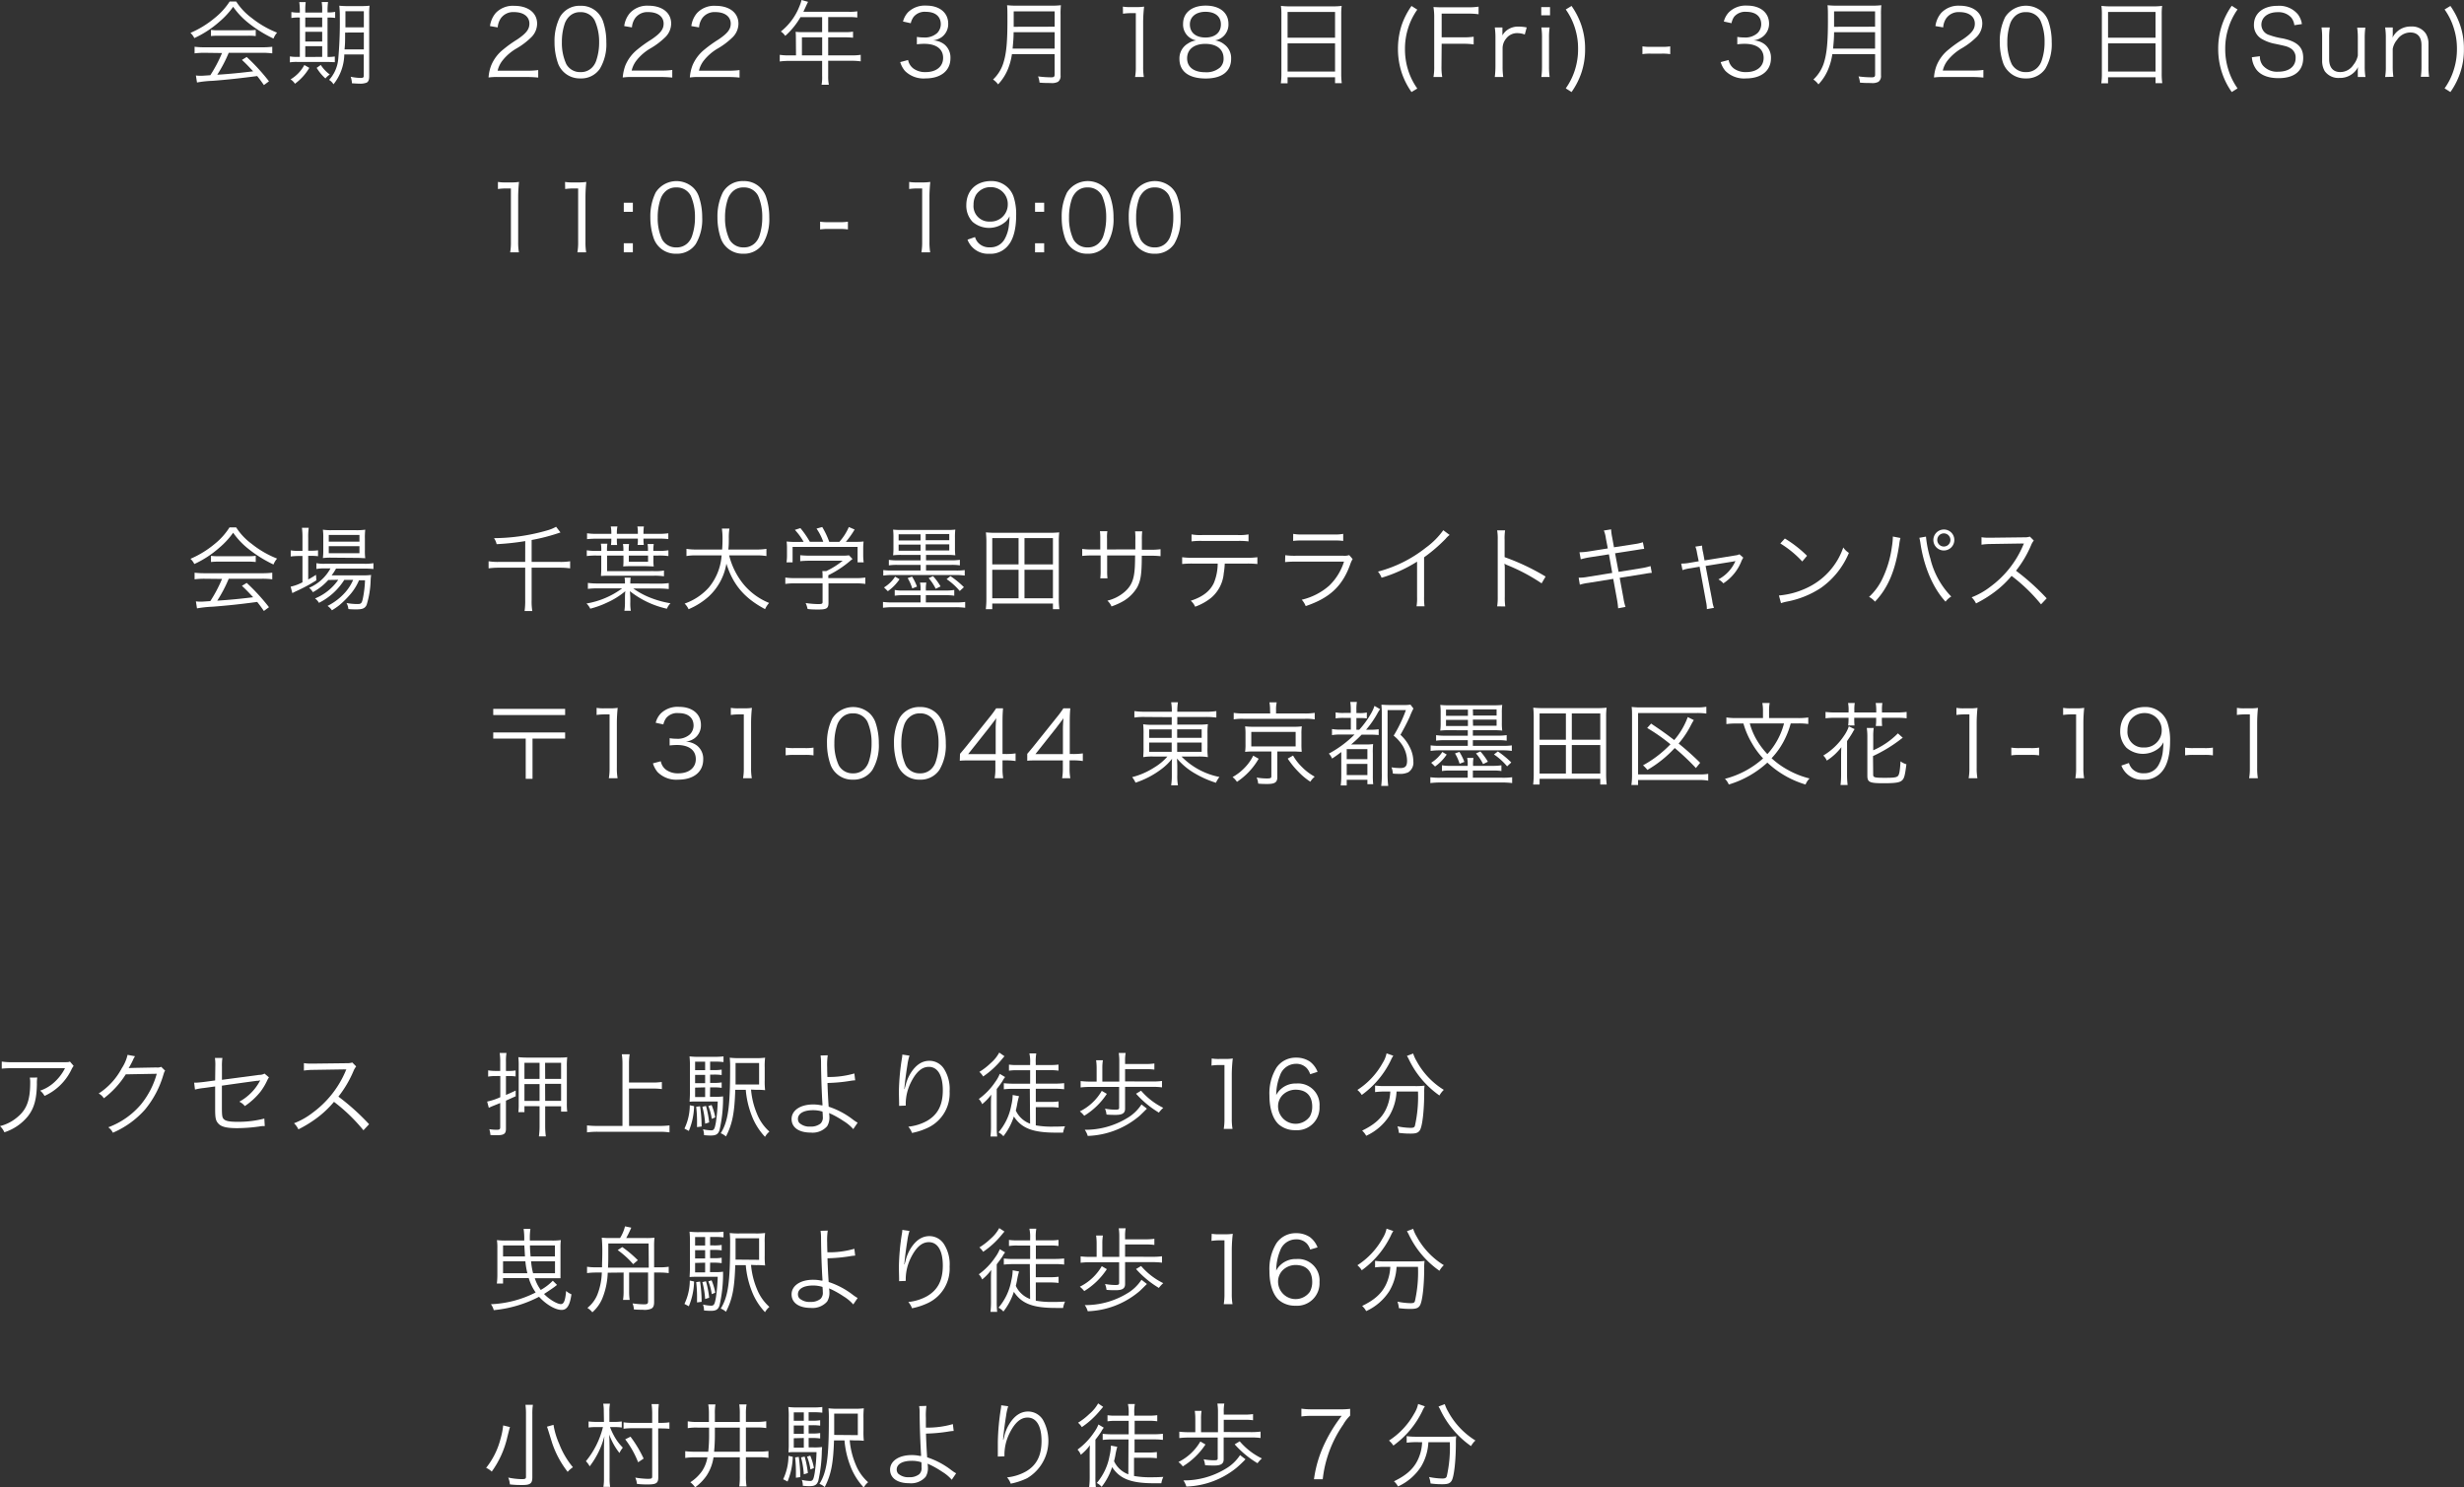 <svg xmlns="http://www.w3.org/2000/svg" width="562.1" height="339.36" viewBox="0 0 562.1 339.36">
  <rect x="0" y="0" width="562.1" height="339.36" fill="#333333" stroke="none"/>
  <defs>
    <style>
      .cls-1 {
        fill: #fff;
      }
    </style>
  </defs>
  <g id="レイヤー_2" data-name="レイヤー 2">
    <g id="レイヤー_2-2" data-name="レイヤー 2">
      <g>
        <path class="cls-1" d="M53.88.34a14.13,14.13,0,0,0,3.53,3.75,22.43,22.43,0,0,0,5.8,3.36,4.48,4.48,0,0,0-.82,1.35,28.82,28.82,0,0,1-5.84-3.66,17.21,17.21,0,0,1-3.36-3.59A18.44,18.44,0,0,1,50,5a23.08,23.08,0,0,1-5.67,3.69,4,4,0,0,0-.88-1.19,22.38,22.38,0,0,0,5.57-3.43A15.49,15.49,0,0,0,52.39.34ZM46.79,12.05a17,17,0,0,0-2.4.13V10.67a19,19,0,0,0,2.4.12H59.72a18.61,18.61,0,0,0,2.39-.12v1.51a17.06,17.06,0,0,0-2.39-.13H52.18a31.4,31.4,0,0,1-2.62,5c2.9-.19,5.08-.4,8.19-.78-1.26-1.36-1.64-1.74-2.56-2.6L56.28,13a46,46,0,0,1,5.08,5.55l-1.16.86c-.81-1.16-1.09-1.51-1.53-2.06-3.74.5-6.91.84-10.18,1.09a24.06,24.06,0,0,0-3.55.38l-.25-1.6a8,8,0,0,0,1.07.07c.33,0,.33,0,2.22-.13a31.56,31.56,0,0,0,2.67-5.06Zm1.34-5.23a10.06,10.06,0,0,0,1.66.09h6.78a11.7,11.7,0,0,0,1.77-.09V8.23a13.73,13.73,0,0,0-1.77-.08h-6.8a12.71,12.71,0,0,0-1.64.08Z"/>
        <path class="cls-1" d="M68.4,2.48a13.84,13.84,0,0,0-.13-2h1.47a14.32,14.32,0,0,0-.1,2v.38H73.5v-.4a11.44,11.44,0,0,0-.11-2h1.45a13.36,13.36,0,0,0-.12,2v.38a9.24,9.24,0,0,0,1.74-.13V4.09A12.19,12.19,0,0,0,74.72,4v9a10.66,10.66,0,0,0,1.66-.11v1.3c-.49,0-1.1-.06-1.92-.06H67.83a9.22,9.22,0,0,0-1.7.1V12.87a8.8,8.8,0,0,0,1.68.11h.59V4h-.13a8.83,8.83,0,0,0-1.8.11V2.75a8.93,8.93,0,0,0,1.8.13h.13Zm2.16,13a12,12,0,0,1-3.28,3.63,3,3,0,0,0-1-1,8.42,8.42,0,0,0,3.15-3.28ZM73.5,6.19V4H69.64V6.19Zm0,3.28V7.26H69.64V9.47Zm0,3.51V10.54H69.64V13Zm-.32,1.84A8,8,0,0,0,75.24,17a4.07,4.07,0,0,0-1,.9,10.45,10.45,0,0,1-2-2.42Zm5.36-2.39a11.2,11.2,0,0,1-2.46,6.8,3.13,3.13,0,0,0-1-1,8.13,8.13,0,0,0,2.08-4.75,94.16,94.16,0,0,0,.36-9.74A19.36,19.36,0,0,0,77.4,1.3a17.4,17.4,0,0,0,2,.09h2.9a16.59,16.59,0,0,0,2-.09,17.55,17.55,0,0,0-.08,2V17.49c0,.71-.19,1.15-.57,1.36a4,4,0,0,1-1.7.23c-.29,0-.52,0-1.66-.08A5.49,5.49,0,0,0,80,17.51a11.44,11.44,0,0,0,2.31.27c.5,0,.67-.12.67-.46V12.43Zm.19-5c0,2.06,0,2.5-.13,3.84H83V7.41ZM83,2.56h-4.2V6.24H83Z"/>
        <path class="cls-1" d="M113.76,17.57a14.06,14.06,0,0,0-2.31.11,9.42,9.42,0,0,1,.61-2.77,9,9,0,0,1,2.73-3.61A27.51,27.51,0,0,1,118,9c2.08-1.41,2.77-2.33,2.77-3.61,0-1.6-1.34-2.63-3.49-2.63a3.46,3.46,0,0,0-3,1.37,4.24,4.24,0,0,0-.74,2.12l-1.76-.3a5.78,5.78,0,0,1,1.32-3,5.39,5.39,0,0,1,4.22-1.62c3.17,0,5.21,1.6,5.21,4.08a4.39,4.39,0,0,1-1.24,3,16.65,16.65,0,0,1-3.57,2.71,11.32,11.32,0,0,0-3,2.58,5.9,5.9,0,0,0-1.2,2.43h6.7a19.23,19.23,0,0,0,2.56-.14V17.7a24.52,24.52,0,0,0-2.58-.13Z"/>
        <path class="cls-1" d="M128.56,16.4a5.2,5.2,0,0,1-1.26-1.93,14.64,14.64,0,0,1-.8-4.85,12.29,12.29,0,0,1,1.22-5.71,5.15,5.15,0,0,1,4.7-2.59,5.21,5.21,0,0,1,3.85,1.49,5.49,5.49,0,0,1,1.26,1.94,14.5,14.5,0,0,1,.79,4.87,10.87,10.87,0,0,1-1.47,6.06,5.11,5.11,0,0,1-4.45,2.21A5.27,5.27,0,0,1,128.56,16.4Zm1.22-12.56a4.39,4.39,0,0,0-.95,1.54,13,13,0,0,0-.65,4.24,11.5,11.5,0,0,0,1,5,3.58,3.58,0,0,0,3.25,1.83,3.52,3.52,0,0,0,2.59-1,4.05,4.05,0,0,0,1-1.63,12.84,12.84,0,0,0,.66-4.25,11.85,11.85,0,0,0-1-4.89,3.55,3.55,0,0,0-3.3-1.91A3.42,3.42,0,0,0,129.78,3.84Z"/>
        <path class="cls-1" d="M144.37,17.57a14.21,14.21,0,0,0-2.31.11,10.13,10.13,0,0,1,.61-2.77,9.21,9.21,0,0,1,2.73-3.61A29.24,29.24,0,0,1,148.62,9c2.07-1.41,2.77-2.33,2.77-3.61,0-1.6-1.35-2.63-3.49-2.63a3.46,3.46,0,0,0-3,1.37,4.24,4.24,0,0,0-.74,2.12l-1.76-.3a5.7,5.7,0,0,1,1.32-3A5.37,5.37,0,0,1,147.9,1.3c3.17,0,5.21,1.6,5.21,4.08a4.39,4.39,0,0,1-1.24,3,17,17,0,0,1-3.57,2.71,11.32,11.32,0,0,0-3,2.58,5.9,5.9,0,0,0-1.2,2.43h6.7a19.23,19.23,0,0,0,2.56-.14V17.7a24.52,24.52,0,0,0-2.58-.13Z"/>
        <path class="cls-1" d="M159.68,17.57a14.21,14.21,0,0,0-2.31.11,9.77,9.77,0,0,1,.61-2.77,9.21,9.21,0,0,1,2.73-3.61A29.71,29.71,0,0,1,163.92,9c2.08-1.41,2.78-2.33,2.78-3.61,0-1.6-1.35-2.63-3.49-2.63a3.46,3.46,0,0,0-3,1.37,4.24,4.24,0,0,0-.74,2.12l-1.76-.3a5.7,5.7,0,0,1,1.32-3,5.37,5.37,0,0,1,4.22-1.62c3.17,0,5.21,1.6,5.21,4.08a4.39,4.39,0,0,1-1.24,3,17,17,0,0,1-3.57,2.71,11.32,11.32,0,0,0-3,2.58,5.9,5.9,0,0,0-1.2,2.43h6.7a19.23,19.23,0,0,0,2.56-.14V17.7a24.52,24.52,0,0,0-2.58-.13Z"/>
        <path class="cls-1" d="M181.56,8.5a12.27,12.27,0,0,0-.06-1.24,13,13,0,0,0,1.49.07h4.56V3.91h-4.94a17.24,17.24,0,0,1-3.48,4.28,3.47,3.47,0,0,0-1-1,13.69,13.69,0,0,0,4.2-5.65A9.08,9.08,0,0,0,182.85,0l1.49.42c-.09.17-.15.32-.28.57l-.79,1.7h10.41a10.4,10.4,0,0,0,1.89-.11V4a12.08,12.08,0,0,0-1.89-.1h-4.75V7.33h3.8a10.55,10.55,0,0,0,1.87-.11V8.61a15.54,15.54,0,0,0-1.84-.09h-3.83v4.12h5.3a13.34,13.34,0,0,0,2.12-.13V14a14.22,14.22,0,0,0-2.12-.13h-5.3v3.46a10,10,0,0,0,.15,2h-1.66a9,9,0,0,0,.13-2V13.9H180a14.22,14.22,0,0,0-2.12.13V12.51a13.68,13.68,0,0,0,2.12.13h1.59Zm6,4.14V8.52h-4.62v4.12Z"/>
        <path class="cls-1" d="M207.16,13.69a3.15,3.15,0,0,0,1.29,2,4.55,4.55,0,0,0,2.7.76c2.44,0,4-1.26,4-3.25S213.63,10,210.84,10a13.29,13.29,0,0,0-1.68.11V8.42a9.34,9.34,0,0,0,1.55.13,4.2,4.2,0,0,0,3.07-1,2.91,2.91,0,0,0,.84-2c0-1.8-1.26-2.85-3.38-2.85a3.27,3.27,0,0,0-2.79,1.11,3.85,3.85,0,0,0-.68,1.49L206,4.91a4.9,4.9,0,0,1,1.13-2.1,5.5,5.5,0,0,1,4.18-1.53c3,0,5,1.6,5,4.12a3.69,3.69,0,0,1-1.47,3.06,4.34,4.34,0,0,1-2,.76,4.46,4.46,0,0,1,2.58.9,3.85,3.85,0,0,1,1.4,3.17c0,2.83-2.18,4.6-5.69,4.6a6,6,0,0,1-4.7-1.72,5.58,5.58,0,0,1-1.07-2Z"/>
        <path class="cls-1" d="M230.85,12.35A14.56,14.56,0,0,1,230,15.6a11.2,11.2,0,0,1-2.31,3.65,5,5,0,0,0-1.15-1.11A8.76,8.76,0,0,0,229,14c.59-2,.82-4.58.82-9.24,0-1.93,0-2.77-.08-3.57a18.61,18.61,0,0,0,2.2.1h7.9a17.66,17.66,0,0,0,2.18-.1,19.16,19.16,0,0,0-.08,2.16V17.2a1.61,1.61,0,0,1-.59,1.47,3.06,3.06,0,0,1-1.68.27c-.69,0-1.57,0-2.52-.09a5.64,5.64,0,0,0-.34-1.42,22.19,22.19,0,0,0,3,.21c.61,0,.77-.13.77-.65V12.35Zm9.74-1.26V7.35h-9.36c0,1.15-.06,2-.23,3.74Zm0-5V2.6h-9.34l0,3v.51Z"/>
        <path class="cls-1" d="M256.16,1.51a9.45,9.45,0,0,0,1.74.11h1.32A11.27,11.27,0,0,0,261,1.51,33.31,33.31,0,0,0,260.78,5V15.2a13.94,13.94,0,0,0,.16,2.37h-2a12.78,12.78,0,0,0,.17-2.37V3H258a13.21,13.21,0,0,0-1.82.13Z"/>
        <path class="cls-1" d="M279.28,10.12a3.88,3.88,0,0,1,1.57,3.3c0,2.87-2.1,4.49-5.79,4.49-3.85,0-6-1.6-6-4.49A3.91,3.91,0,0,1,271,9.93a4.22,4.22,0,0,1,1.89-.71,3.66,3.66,0,0,1-3-3.78c0-2.54,2-4.16,5.16-4.16s5.19,1.58,5.19,4.16a3.66,3.66,0,0,1-3.05,3.78A4.16,4.16,0,0,1,279.28,10.12Zm-8.47,3.19c0,2,1.54,3.17,4.14,3.17a4.75,4.75,0,0,0,3.38-1.09,2.73,2.73,0,0,0,.8-2.08c0-2.06-1.58-3.3-4.16-3.3S270.81,11.27,270.81,13.31Zm.63-7.75c0,1.87,1.35,3,3.55,3s3.53-1.14,3.53-3S277.13,2.69,275,2.69,271.44,3.82,271.44,5.56Z"/>
        <path class="cls-1" d="M292.32,3.4a13.82,13.82,0,0,0-.11-2.06,16.22,16.22,0,0,0,2.25.11h9.45a14.29,14.29,0,0,0,2.16-.11,14,14,0,0,0-.1,1.94V16.73a16.86,16.86,0,0,0,.12,2.25h-1.53V17.62H293.73V19h-1.54a15.18,15.18,0,0,0,.13-2.23Zm1.41,5.21h10.83V2.73H293.73Zm0,7.72h10.83V9.89H293.73Z"/>
        <path class="cls-1" d="M322,21a17.12,17.12,0,0,1-2.23-4.39,17.3,17.3,0,0,1-.86-5.46,17.3,17.3,0,0,1,.86-5.46A17.36,17.36,0,0,1,322,1.36l1.32.84a15.1,15.1,0,0,0-2.1,4.25,15.5,15.5,0,0,0-.71,4.74,15.69,15.69,0,0,0,.71,4.77,15.06,15.06,0,0,0,2.1,4.24Z"/>
        <path class="cls-1" d="M328.84,15.12a12.75,12.75,0,0,0,.17,2.45h-2a12.75,12.75,0,0,0,.17-2.45V4a14.2,14.2,0,0,0-.17-2.4c.74.05,1.3.07,2.31.07h5.56a15.75,15.75,0,0,0,2.42-.15V3.25a15.47,15.47,0,0,0-2.42-.14h-6V8.52h4.91a16.71,16.71,0,0,0,2.39-.14v1.76a15.1,15.1,0,0,0-2.39-.15h-4.91Z"/>
        <path class="cls-1" d="M347.84,7.87a5,5,0,0,0-1.7-.31,3.09,3.09,0,0,0-2.58,1.28,3.44,3.44,0,0,0-.78,2.1v4.28a15.65,15.65,0,0,0,.15,2.35H341a20.1,20.1,0,0,0,.15-2.37V8.63A15.72,15.72,0,0,0,341,6.26h1.74V7.45c0,.17,0,.49,0,.63a3.67,3.67,0,0,1,1.16-1.28,4.2,4.2,0,0,1,2.52-.73,9.4,9.4,0,0,1,1.86.19Z"/>
        <path class="cls-1" d="M353.6,1.62V3.49h-2V1.62Zm-.09,4.64a15.7,15.7,0,0,0-.14,2.37V15.2a17.27,17.27,0,0,0,.14,2.37h-1.89a17.34,17.34,0,0,0,.15-2.37V8.63a14.66,14.66,0,0,0-.15-2.37Z"/>
        <path class="cls-1" d="M358.51,1.36a17.36,17.36,0,0,1,2.23,4.37,16.75,16.75,0,0,1,.86,5.46,16.62,16.62,0,0,1-.86,5.46A17.12,17.12,0,0,1,358.51,21l-1.32-.84a15.06,15.06,0,0,0,2.1-4.24,15.6,15.6,0,0,0,.71-4.77,15.41,15.41,0,0,0-.71-4.74,15.1,15.1,0,0,0-2.1-4.25Z"/>
        <path class="cls-1" d="M374.68,10.58a11.33,11.33,0,0,0,1.91.11h2.5a11.45,11.45,0,0,0,1.93-.11v1.77a11.59,11.59,0,0,0-1.93-.11h-2.5a11.62,11.62,0,0,0-1.91.11Z"/>
        <path class="cls-1" d="M394.34,13.69a3.14,3.14,0,0,0,1.28,2,4.59,4.59,0,0,0,2.71.76c2.43,0,4-1.26,4-3.25S400.8,10,398,10a13.29,13.29,0,0,0-1.68.11V8.42a9.37,9.37,0,0,0,1.56.13,4.19,4.19,0,0,0,3.06-1,2.86,2.86,0,0,0,.84-2c0-1.8-1.26-2.85-3.38-2.85a3.28,3.28,0,0,0-2.79,1.11A3.86,3.86,0,0,0,395,5.29l-1.75-.38a4.8,4.8,0,0,1,1.14-2.1,5.47,5.47,0,0,1,4.18-1.53c3,0,5,1.6,5,4.12A3.69,3.69,0,0,1,402,8.46a4.29,4.29,0,0,1-2,.76,4.41,4.41,0,0,1,2.58.9A3.86,3.86,0,0,1,404,13.29c0,2.83-2.19,4.6-5.69,4.6a6,6,0,0,1-4.71-1.72,5.58,5.58,0,0,1-1.07-2Z"/>
        <path class="cls-1" d="M418,12.35a14,14,0,0,1-.86,3.25,11,11,0,0,1-2.31,3.65,4.84,4.84,0,0,0-1.15-1.11A8.86,8.86,0,0,0,416.18,14c.58-2,.82-4.58.82-9.24,0-1.93,0-2.77-.09-3.57a18.79,18.79,0,0,0,2.21.1H427a17.66,17.66,0,0,0,2.18-.1,19.16,19.16,0,0,0-.08,2.16V17.2a1.61,1.61,0,0,1-.59,1.47,3,3,0,0,1-1.68.27c-.69,0-1.57,0-2.52-.09a5.62,5.62,0,0,0-.33-1.42,22,22,0,0,0,3,.21c.61,0,.78-.13.78-.65V12.35Zm9.75-1.26V7.35H418.4c0,1.15-.06,2-.23,3.74Zm0-5V2.6h-9.35l0,3v.51Z"/>
        <path class="cls-1" d="M443.5,17.57a14.06,14.06,0,0,0-2.31.11,9.42,9.42,0,0,1,.61-2.77,9,9,0,0,1,2.73-3.61A27.51,27.51,0,0,1,447.74,9c2.08-1.41,2.77-2.33,2.77-3.61,0-1.6-1.34-2.63-3.49-2.63a3.46,3.46,0,0,0-3,1.37,4.15,4.15,0,0,0-.73,2.12l-1.77-.3a5.78,5.78,0,0,1,1.32-3A5.39,5.39,0,0,1,447,1.3c3.17,0,5.21,1.6,5.21,4.08a4.39,4.39,0,0,1-1.24,3,16.65,16.65,0,0,1-3.57,2.71,11.49,11.49,0,0,0-3,2.58,5.9,5.9,0,0,0-1.2,2.43h6.7a19.23,19.23,0,0,0,2.56-.14V17.7a24.52,24.52,0,0,0-2.58-.13Z"/>
        <path class="cls-1" d="M458.3,16.4A5.2,5.2,0,0,1,457,14.47a14.64,14.64,0,0,1-.8-4.85,12.29,12.29,0,0,1,1.22-5.71A5.63,5.63,0,0,1,466,2.81a5.23,5.23,0,0,1,1.26,1.94,14.5,14.5,0,0,1,.79,4.87,11,11,0,0,1-1.46,6.06,5.14,5.14,0,0,1-4.46,2.21A5.27,5.27,0,0,1,458.3,16.4Zm1.22-12.56a4.39,4.39,0,0,0-.95,1.54,13,13,0,0,0-.65,4.24,11.5,11.5,0,0,0,1,5,3.59,3.59,0,0,0,3.26,1.83,3.51,3.51,0,0,0,2.58-1,4.05,4.05,0,0,0,1-1.63,12.84,12.84,0,0,0,.66-4.25,11.85,11.85,0,0,0-.95-4.89,3.55,3.55,0,0,0-3.3-1.91A3.42,3.42,0,0,0,459.52,3.84Z"/>
        <path class="cls-1" d="M479.49,3.4a15.48,15.48,0,0,0-.1-2.06,16,16,0,0,0,2.24.11h9.45a14.21,14.21,0,0,0,2.16-.11,14,14,0,0,0-.1,1.94V16.73a15.12,15.12,0,0,0,.13,2.25h-1.54V17.62H480.9V19h-1.54a15.18,15.18,0,0,0,.13-2.23Zm1.41,5.21h10.83V2.73H480.9Zm0,7.72h10.83V9.89H480.9Z"/>
        <path class="cls-1" d="M509.12,21a16.73,16.73,0,0,1-2.22-4.39,17,17,0,0,1-.87-5.46,16.78,16.78,0,0,1,3.09-9.83l1.32.84a15,15,0,0,0-2.09,4.25,15.21,15.21,0,0,0-.72,4.74,15.4,15.4,0,0,0,.72,4.77,15,15,0,0,0,2.09,4.24Z"/>
        <path class="cls-1" d="M523.4,5.75A3.5,3.5,0,0,0,522.67,4a3.91,3.91,0,0,0-3.11-1.22c-2.16,0-3.68,1.16-3.68,2.86A2.47,2.47,0,0,0,517.71,8a15.85,15.85,0,0,0,3,.76c3.36.71,4.71,2,4.71,4.43,0,3-2,4.64-5.65,4.64-2.35,0-4.1-.7-5.06-2a5.33,5.33,0,0,1-1-2.77l1.83-.23a3.26,3.26,0,0,0,.65,2.08,4.25,4.25,0,0,0,3.5,1.45c2.5,0,4-1.18,4-3.13A2.41,2.41,0,0,0,522.5,11c-.7-.4-.93-.46-3.47-1a9.37,9.37,0,0,1-2.85-1,3.6,3.6,0,0,1-2-3.32c0-2.65,2.13-4.35,5.38-4.35a5.54,5.54,0,0,1,4.64,1.94,4.85,4.85,0,0,1,.92,2.22Z"/>
        <path class="cls-1" d="M537.87,16.21a6.68,6.68,0,0,1,.06-.92,4.58,4.58,0,0,1-4.24,2.49,3.82,3.82,0,0,1-3.36-1.55,4.59,4.59,0,0,1-.59-2.44V8.61a15.76,15.76,0,0,0-.14-2.35h1.89a15.41,15.41,0,0,0-.15,2.37v4.89c0,1.87.9,2.92,2.54,2.92a3.59,3.59,0,0,0,3-1.66,4.85,4.85,0,0,0,1-2.1v-4a15.58,15.58,0,0,0-.15-2.37h1.87a16.28,16.28,0,0,0-.15,2.37V15.2a14.76,14.76,0,0,0,.17,2.37h-1.74Z"/>
        <path class="cls-1" d="M544.11,17.57a13.94,13.94,0,0,0,.16-2.37V8.63a14.8,14.8,0,0,0-.16-2.37h1.74V7.68a6,6,0,0,1-.06.91A4.55,4.55,0,0,1,550,6.05a3.79,3.79,0,0,1,3.36,1.57A4.29,4.29,0,0,1,554,10v5.18a14.9,14.9,0,0,0,.14,2.35h-1.89a16.2,16.2,0,0,0,.15-2.37V10.31c0-1.89-.9-2.9-2.56-2.9a3.66,3.66,0,0,0-3,1.66,4.47,4.47,0,0,0-1,2.08v4a16.2,16.2,0,0,0,.15,2.37Z"/>
        <path class="cls-1" d="M559,1.36a17.29,17.29,0,0,1,2.22,4.37,16.49,16.49,0,0,1,.86,5.46,16.37,16.37,0,0,1-.86,5.46A17,17,0,0,1,559,21l-1.33-.84a14.79,14.79,0,0,0,2.1-4.24,15.31,15.31,0,0,0,.72-4.77,15.12,15.12,0,0,0-.72-4.74,14.83,14.83,0,0,0-2.1-4.25Z"/>
        <path class="cls-1" d="M113.59,41.51a9.45,9.45,0,0,0,1.74.11h1.32a11.27,11.27,0,0,0,1.75-.11,33.31,33.31,0,0,0-.19,3.49V55.2a12.91,12.91,0,0,0,.17,2.37h-2a12.78,12.78,0,0,0,.17-2.37V43h-1.13a13.24,13.24,0,0,0-1.83.13Z"/>
        <path class="cls-1" d="M128.9,41.51a9.45,9.45,0,0,0,1.74.11H132a11.27,11.27,0,0,0,1.75-.11,33.31,33.31,0,0,0-.19,3.49V55.2a13.94,13.94,0,0,0,.16,2.37h-2a12.78,12.78,0,0,0,.17-2.37V43h-1.14a13.21,13.21,0,0,0-1.82.13Z"/>
        <path class="cls-1" d="M144.37,48.33H142.3V46.26h2.07Zm-2.07,9.24V55.5h2.07v2.07Z"/>
        <path class="cls-1" d="M150.42,56.4a5.33,5.33,0,0,1-1.26-1.93,14.64,14.64,0,0,1-.8-4.85,12.29,12.29,0,0,1,1.22-5.71,5.63,5.63,0,0,1,8.55-1.1,5.23,5.23,0,0,1,1.26,1.94,14.5,14.5,0,0,1,.8,4.87,11,11,0,0,1-1.47,6.06,5.14,5.14,0,0,1-4.46,2.21A5.27,5.27,0,0,1,150.42,56.4Zm1.22-12.56a4.22,4.22,0,0,0-.94,1.54,12.74,12.74,0,0,0-.66,4.24,11.5,11.5,0,0,0,1,5,3.59,3.59,0,0,0,3.26,1.83,3.5,3.5,0,0,0,2.58-1,4.05,4.05,0,0,0,1-1.63,12.84,12.84,0,0,0,.66-4.25,11.85,11.85,0,0,0-.95-4.89,3.55,3.55,0,0,0-3.3-1.91A3.42,3.42,0,0,0,151.64,43.84Z"/>
        <path class="cls-1" d="M165.73,56.4a5.2,5.2,0,0,1-1.26-1.93,14.64,14.64,0,0,1-.8-4.85,12.29,12.29,0,0,1,1.22-5.71,5.15,5.15,0,0,1,4.7-2.59,5.21,5.21,0,0,1,3.85,1.49,5.49,5.49,0,0,1,1.26,1.94,14.5,14.5,0,0,1,.79,4.87A10.87,10.87,0,0,1,174,55.68a5.14,5.14,0,0,1-4.45,2.21A5.27,5.27,0,0,1,165.73,56.4ZM167,43.84a4.39,4.39,0,0,0-.95,1.54,13,13,0,0,0-.65,4.24,11.5,11.5,0,0,0,1,5,3.57,3.57,0,0,0,3.25,1.83,3.52,3.52,0,0,0,2.59-1,4.17,4.17,0,0,0,1-1.63,13.11,13.11,0,0,0,.65-4.25,11.86,11.86,0,0,0-.94-4.89,3.55,3.55,0,0,0-3.3-1.91A3.42,3.42,0,0,0,167,43.84Z"/>
        <path class="cls-1" d="M187.09,50.58a11.33,11.33,0,0,0,1.91.11h2.5a11.45,11.45,0,0,0,1.93-.11v1.77a11.59,11.59,0,0,0-1.93-.11H189a11.62,11.62,0,0,0-1.91.11Z"/>
        <path class="cls-1" d="M207.41,41.51a9.63,9.63,0,0,0,1.75.11h1.32a11.14,11.14,0,0,0,1.74-.11c-.12,1.28-.19,2.35-.19,3.49V55.2a13.86,13.86,0,0,0,.17,2.37h-2a13.7,13.7,0,0,0,.17-2.37V43h-1.14a13.36,13.36,0,0,0-1.83.13Z"/>
        <path class="cls-1" d="M222.43,54.09a3.21,3.21,0,0,0,.76,1.34,3.41,3.41,0,0,0,2.64,1,3.63,3.63,0,0,0,3.38-1.93,8.18,8.18,0,0,0,.9-2.69,21.63,21.63,0,0,0,.19-2.46,4.09,4.09,0,0,1-.84,1.18,5.77,5.77,0,0,1-7.6.08,5.36,5.36,0,0,1-1.42-3.78c0-3.33,2.24-5.52,5.68-5.52a5.27,5.27,0,0,1,5.09,3.53,12.71,12.71,0,0,1,.6,4.37c0,2.91-.6,5.29-1.74,6.69a5.13,5.13,0,0,1-4.36,2,5,5,0,0,1-5-3.22Zm7.47-7.39a3.85,3.85,0,0,0-3.92-4,3.89,3.89,0,0,0-3.34,1.78,4.43,4.43,0,0,0-.55,2.21,3.54,3.54,0,0,0,3.74,3.86A3.88,3.88,0,0,0,229.9,46.7Z"/>
        <path class="cls-1" d="M238.2,48.33h-2.08V46.26h2.08Zm-2.08,9.24V55.5h2.08v2.07Z"/>
        <path class="cls-1" d="M244.25,56.4A5.2,5.2,0,0,1,243,54.47a14.39,14.39,0,0,1-.8-4.85,12.17,12.17,0,0,1,1.22-5.71,5.61,5.61,0,0,1,8.54-1.1,5.23,5.23,0,0,1,1.26,1.94,14.26,14.26,0,0,1,.8,4.87,10.87,10.87,0,0,1-1.47,6.06,5.14,5.14,0,0,1-4.45,2.21A5.27,5.27,0,0,1,244.25,56.4Zm1.22-12.56a4.39,4.39,0,0,0-.95,1.54,13,13,0,0,0-.65,4.24,11.5,11.5,0,0,0,1,5,3.56,3.56,0,0,0,3.25,1.83,3.5,3.5,0,0,0,2.58-1,4.07,4.07,0,0,0,1-1.63,13.11,13.11,0,0,0,.65-4.25,12,12,0,0,0-.94-4.89,3.56,3.56,0,0,0-3.3-1.91A3.42,3.42,0,0,0,245.47,43.84Z"/>
        <path class="cls-1" d="M259.56,56.4a5.2,5.2,0,0,1-1.26-1.93,14.39,14.39,0,0,1-.8-4.85,12.17,12.17,0,0,1,1.22-5.71,5.61,5.61,0,0,1,8.54-1.1,5.23,5.23,0,0,1,1.26,1.94,14.26,14.26,0,0,1,.8,4.87,11,11,0,0,1-1.47,6.06,5.14,5.14,0,0,1-4.45,2.21A5.26,5.26,0,0,1,259.56,56.4Zm1.22-12.56a4.25,4.25,0,0,0-.95,1.54,13,13,0,0,0-.65,4.24,11.5,11.5,0,0,0,1,5,3.56,3.56,0,0,0,3.25,1.83,3.5,3.5,0,0,0,2.58-1,4.07,4.07,0,0,0,1-1.63,13.11,13.11,0,0,0,.65-4.25,12,12,0,0,0-.94-4.89,3.56,3.56,0,0,0-3.3-1.91A3.42,3.42,0,0,0,260.78,43.84Z"/>
        <path class="cls-1" d="M53.88,120.34a14.13,14.13,0,0,0,3.53,3.75,22.43,22.43,0,0,0,5.8,3.36,4.61,4.61,0,0,0-.82,1.35,28.82,28.82,0,0,1-5.84-3.66,17.21,17.21,0,0,1-3.36-3.59A18.44,18.44,0,0,1,50,125a23.08,23.08,0,0,1-5.67,3.69,4,4,0,0,0-.88-1.19,22.38,22.38,0,0,0,5.57-3.43,15.31,15.31,0,0,0,3.33-3.73Zm-7.09,11.71a17,17,0,0,0-2.4.13v-1.51a19,19,0,0,0,2.4.12H59.72a18.61,18.61,0,0,0,2.39-.12v1.51a17.06,17.06,0,0,0-2.39-.13H52.18a31.4,31.4,0,0,1-2.62,5c2.9-.19,5.08-.4,8.19-.78-1.26-1.36-1.64-1.74-2.56-2.6l1.09-.67a45.19,45.19,0,0,1,5.08,5.54l-1.16.86c-.81-1.16-1.09-1.51-1.53-2.06-3.74.51-6.91.84-10.18,1.09a25.85,25.85,0,0,0-3.55.38l-.25-1.6a8,8,0,0,0,1.07.07c.33,0,.33,0,2.22-.13a31.56,31.56,0,0,0,2.67-5.06Zm1.34-5.23a10.06,10.06,0,0,0,1.66.09h6.78a11.7,11.7,0,0,0,1.77-.09v1.41a13.73,13.73,0,0,0-1.77-.08h-6.8a12.71,12.71,0,0,0-1.64.08Z"/>
        <path class="cls-1" d="M69,122.73a17.45,17.45,0,0,0-.12-2.31h1.55a15,15,0,0,0-.12,2.33v2.9h.5a11.18,11.18,0,0,0,1.74-.09v1.35a14.7,14.7,0,0,0-1.74-.09h-.5v5.4a20.41,20.41,0,0,0,1.78-1.07l.08,1.26a36.49,36.49,0,0,1-4.36,2.37c-.34.15-.93.44-1.12.55l-.39-1.47a10.52,10.52,0,0,0,2.7-1v-6h-.9a15.58,15.58,0,0,0-1.78.11v-1.39a10.9,10.9,0,0,0,1.82.11H69Zm5.9,9.6a13.35,13.35,0,0,1-3.52,2.79,4,4,0,0,0-.86-1,10.08,10.08,0,0,0,4.87-4.43H74.07a9.7,9.7,0,0,0-1.89.13V128.5a9.7,9.7,0,0,0,1.93.13h9a11.24,11.24,0,0,0,2.08-.13v1.33a16.15,16.15,0,0,0-2.08-.09H76.65a10.89,10.89,0,0,1-1,1.54h6.95a16.67,16.67,0,0,0,2.06-.09,11.29,11.29,0,0,0-.11,1.24,20.64,20.64,0,0,1-.92,5.61c-.38.75-.9,1-2.33,1-.48,0-1.18,0-1.83-.08a3.41,3.41,0,0,0-.42-1.37,14.37,14.37,0,0,0,2.5.23c.84,0,1-.16,1.26-1.42a25.3,25.3,0,0,0,.46-4H81.9A12.29,12.29,0,0,1,80,135.5a22.45,22.45,0,0,1-2.58,2.58,16.79,16.79,0,0,1-1.7,1.17,3.76,3.76,0,0,0-1-1,13.47,13.47,0,0,0,4.12-3.19,10.63,10.63,0,0,0,1.72-2.75H78.54a14.53,14.53,0,0,1-5.78,5.24,3,3,0,0,0-.9-1,11.93,11.93,0,0,0,5.31-4.26Zm.68-5.09a13.58,13.58,0,0,0-1.92.09,14.66,14.66,0,0,0,.09-1.89v-2.73a12.83,12.83,0,0,0-.09-1.85,12.79,12.79,0,0,0,2,.11h5.48a14.27,14.27,0,0,0,2.18-.11,16.15,16.15,0,0,0-.08,2v2.63a13.06,13.06,0,0,0,.08,1.87c-.46,0-1.11-.07-1.93-.07ZM75,123.59h7v-1.53H75Zm0,2.63h7v-1.6H75Z"/>
        <path class="cls-1" d="M119.82,123.46a57.15,57.15,0,0,1-6.53.7,3.73,3.73,0,0,0-.6-1.37,44.42,44.42,0,0,0,12.24-1.8,8.75,8.75,0,0,0,1.93-.8l1,1.3-.65.21a43.37,43.37,0,0,1-5.93,1.51v5h6.43a13,13,0,0,0,2.35-.15v1.62a16.1,16.1,0,0,0-2.31-.15h-6.47v7.41a13.12,13.12,0,0,0,.15,2.48h-1.76a15.85,15.85,0,0,0,.14-2.54v-7.35h-6.11a16.2,16.2,0,0,0-2.24.15v-1.62a12.77,12.77,0,0,0,2.27.15h6.08Z"/>
        <path class="cls-1" d="M150.19,133.17a17.1,17.1,0,0,0,2.37-.13v1.36a20.42,20.42,0,0,0-2.37-.12h-5.71a18,18,0,0,0,3.63,2,22.7,22.7,0,0,0,4.85,1.37,3.58,3.58,0,0,0-.82,1.24,20.86,20.86,0,0,1-8.44-4c.06.84.09,1.3.09,1.68v.86a9.32,9.32,0,0,0,.12,1.93h-1.47a12.65,12.65,0,0,0,.13-1.93v-.86c0-.36,0-1,.08-1.68a17.69,17.69,0,0,1-4.16,2.6,20.7,20.7,0,0,1-3.84,1.39,3.79,3.79,0,0,0-.86-1.18,19,19,0,0,0,8.15-3.46h-5.5a19.81,19.81,0,0,0-2.33.12V133a16,16,0,0,0,2.33.13h6.13a7.24,7.24,0,0,0-.09-1.33h1.39a9,9,0,0,0-.08,1.2v.13Zm-.06-7.48a12.87,12.87,0,0,0,2.35-.13v1.31a15.74,15.74,0,0,0-2.35-.11h-1.07v1.14a7.67,7.67,0,0,0,.08,1.34c-.59,0-1.28-.06-2.06-.06h-2.85c-.82,0-1.37,0-2.06.06a12,12,0,0,0,.06-1.28v-1.2h-3.74v3.55H149.1a12,12,0,0,0,2.37-.13v1.31a14.34,14.34,0,0,0-2.31-.13h-10c-.78,0-1.33,0-2.06.06,0-.5.06-.84.06-1.42v-3.24h-1a15.64,15.64,0,0,0-2.3.11v-1.31a12.81,12.81,0,0,0,2.2.13h1.11v-.25a6.76,6.76,0,0,0-.1-1.39h1.49a9.25,9.25,0,0,0-.09,1.39v.25h3.74v-.19a6.71,6.71,0,0,0-.1-1.38h1.4a8.55,8.55,0,0,0-.08,1.36v.21h4.39v-.21a8.24,8.24,0,0,0-.09-1.36h1.41a9.65,9.65,0,0,0-.1,1.36v.21Zm-9.41-2.6a10,10,0,0,0,.06,1.26h-1.4a10.83,10.83,0,0,0,.08-1.26v-.17h-3.21a18.2,18.2,0,0,0-2.33.1v-1.34a16.55,16.55,0,0,0,2.33.13h3.21v-.36a6.86,6.86,0,0,0-.13-1.32h1.52a6.71,6.71,0,0,0-.13,1.32v.36h4.79v-.36a7,7,0,0,0-.11-1.32h1.49a9.77,9.77,0,0,0-.1,1.32v.36h3.31a17,17,0,0,0,2.36-.13V123a18.53,18.53,0,0,0-2.36-.1h-3.31v.17a8.79,8.79,0,0,0,.08,1.26h-1.43a6.7,6.7,0,0,0,.07-1.26v-.17h-4.79Zm2.73,5.08h4.39v-1.41h-4.39Z"/>
        <path class="cls-1" d="M166.34,126.72a16.76,16.76,0,0,0,3.42,6.76,14.83,14.83,0,0,0,5.69,4.09,5.83,5.83,0,0,0-.92,1.41c-4.71-2.5-7.31-5.56-8.82-10.37a13.17,13.17,0,0,1-4.09,7.54,16.46,16.46,0,0,1-4.54,2.85,4.17,4.17,0,0,0-.9-1.28,13.33,13.33,0,0,0,5.52-3.67,12.89,12.89,0,0,0,2.92-7.33h-5.71a12.2,12.2,0,0,0-2.31.15v-1.64a13.17,13.17,0,0,0,2.35.15h5.79c.07-1,.09-1.66.09-2.48a16.31,16.31,0,0,0-.15-2.29h1.72a12.94,12.94,0,0,0-.14,2.18c0,1.07,0,1.68-.11,2.59h6.36a13.38,13.38,0,0,0,2.33-.15v1.64a13.12,13.12,0,0,0-2.31-.15Z"/>
        <path class="cls-1" d="M189,137.51c0,1.3-.4,1.56-2.35,1.56-.59,0-1.68,0-2.42-.13a6.69,6.69,0,0,0-.44-1.35,21.6,21.6,0,0,0,2.75.24c1,0,1.11-.07,1.11-.51V133.1h-6.3a15,15,0,0,0-2.2.13v-1.45a16.23,16.23,0,0,0,2.18.13h6.32v-.36c0-.42,0-.8-.06-1.24h.88a17.58,17.58,0,0,0,3.76-2.37h-7.68a19.78,19.78,0,0,0-2,.1v-1.36a20,20,0,0,0,2,.1h7.58a9.54,9.54,0,0,0,1.55-.08l.8.84c-.27.21-.27.21-.74.61a23.81,23.81,0,0,1-4.78,3.1v.66h6.23a16,16,0,0,0,2.21-.13v1.45a15,15,0,0,0-2.23-.13H189Zm-5.67-13.88a14.22,14.22,0,0,0-2-2.73l1.26-.4a20.34,20.34,0,0,1,2.15,3.11h3.06a12.64,12.64,0,0,0-1.53-3l1.3-.36a18.56,18.56,0,0,1,1.6,3.38h2.31a12.55,12.55,0,0,0,2.16-3.38l1.32.57a19.55,19.55,0,0,1-2,2.81h1.63c1.22,0,1.68,0,2.42-.08a13.86,13.86,0,0,0-.09,1.74v1.55a12,12,0,0,0,.11,1.47h-1.39v-3.52H180.81v3.52h-1.39a9.86,9.86,0,0,0,.11-1.47v-1.55a14.12,14.12,0,0,0-.08-1.74,19.55,19.55,0,0,0,2.39.1Z"/>
        <path class="cls-1" d="M210,134.45a5.78,5.78,0,0,0-.13-1.52h1.45a7.56,7.56,0,0,0-.11,1.52v.29h4.48a12,12,0,0,0,2-.13v1.31a11.69,11.69,0,0,0-2-.11h-4.48v1.64h6.64a15.28,15.28,0,0,0,2.33-.11v1.33a18.24,18.24,0,0,0-2.33-.13H203.74a18.46,18.46,0,0,0-2.31.13v-1.33a15.46,15.46,0,0,0,2.31.11H210v-1.64h-3.89a11.69,11.69,0,0,0-2,.11v-1.31a9.89,9.89,0,0,0,2,.13H210Zm-4.35-7.84a14.69,14.69,0,0,0-1.91.09,14.33,14.33,0,0,0,.08-1.74v-2.31a15.05,15.05,0,0,0-.08-1.81,15.63,15.63,0,0,0,2,.08h10.19a16.12,16.12,0,0,0,2-.08,14.58,14.58,0,0,0-.08,1.83v2.26a13.93,13.93,0,0,0,.08,1.77,15.48,15.48,0,0,0-1.93-.09h-4.75v1.24h5.72a13.06,13.06,0,0,0,2-.12V129a11.55,11.55,0,0,0-2-.11h-5.72v1.28H218a13.17,13.17,0,0,0,2.08-.1v1.26a14.1,14.1,0,0,0-2.08-.13H203.59a14.06,14.06,0,0,0-2.09.13v-1.26a13.64,13.64,0,0,0,2.09.1H210v-1.28h-5.23a11.68,11.68,0,0,0-2,.11v-1.26a13.21,13.21,0,0,0,2,.12H210v-1.24Zm-.44,5.55a10.76,10.76,0,0,1-2.67,2.73l-.88-.86a7.89,7.89,0,0,0,2.54-2.46ZM205,121.91v1.41h5v-1.41Zm0,2.35v1.39h5v-1.39Zm3.11,10a10.4,10.4,0,0,0-1.05-2.35l1-.36a12.49,12.49,0,0,1,1.13,2.29Zm3.06-11h5.38v-1.41h-5.38Zm0,2.33h5.38v-1.39h-5.38Zm2.29,8.75a10.79,10.79,0,0,0-1.61-2.43l1-.46a13.68,13.68,0,0,1,1.72,2.35Zm5.48.51a14.16,14.16,0,0,0-3-2.71l.88-.69a20.59,20.59,0,0,1,3.07,2.52Z"/>
        <path class="cls-1" d="M240.2,139V137.7H226.36V139h-1.47a21.6,21.6,0,0,0,.13-2.43v-13c0-.78-.05-1.43-.11-2.1a22.6,22.6,0,0,0,2.41.1h11.93a22.32,22.32,0,0,0,2.39-.1,16.51,16.51,0,0,0-.1,2.1v13a19,19,0,0,0,.13,2.43Zm-13.84-10.22h6v-6h-6Zm0,7.72h6V130h-6Zm7.35-7.72h6.49v-6h-6.49Zm0,7.72h6.49V130h-6.49Z"/>
        <path class="cls-1" d="M259,125.35v-2a14.62,14.62,0,0,0-.06-2.12h1.63a14.94,14.94,0,0,0-.08,2v2.2h1.81a15.94,15.94,0,0,0,2.45-.12v1.59a20.17,20.17,0,0,0-2.43-.1h-1.85c0,4.26-.25,5.61-1,7.12A8.87,8.87,0,0,1,256,137.3a15.57,15.57,0,0,1-2.44,1.07,3.7,3.7,0,0,0-.94-1.32,9.33,9.33,0,0,0,4-2.06c1.47-1.32,2.06-2.71,2.24-5.25.05-.67.07-1.32.09-3h-6.38v3.51a12.17,12.17,0,0,0,.08,1.7H251a12.68,12.68,0,0,0,.08-1.77v-3.44h-1.76a20.45,20.45,0,0,0-2.44.1v-1.59a16.08,16.08,0,0,0,2.46.12H251v-2.41a12.7,12.7,0,0,0-.08-1.76h1.7a9.44,9.44,0,0,0-.08,1.7v2.47Z"/>
        <path class="cls-1" d="M279.4,128.59a18.22,18.22,0,0,1-.23,2.22,8.28,8.28,0,0,1-2.83,5.55,12.6,12.6,0,0,1-3.7,2.07,3.7,3.7,0,0,0-1-1.36c2.75-.88,4.45-2.23,5.31-4.14a12,12,0,0,0,.84-4.34h-5.69a20.29,20.29,0,0,0-2.42.1v-1.55a16,16,0,0,0,2.44.12h12.28a16,16,0,0,0,2.44-.12v1.55a20.29,20.29,0,0,0-2.42-.1Zm-7.58-6.66a11.38,11.38,0,0,0,2.42.15h8.17a11.22,11.22,0,0,0,2.41-.15v1.6a15.86,15.86,0,0,0-2.39-.11h-8.21a15.93,15.93,0,0,0-2.4.11Z"/>
        <path class="cls-1" d="M293.2,126.68a15.93,15.93,0,0,0,2.46.12h10.77a3.65,3.65,0,0,0,1.36-.14l.78.9a6.1,6.1,0,0,0-.59,1.32c-1.78,4.89-4.68,7.58-10.12,9.41a4.6,4.6,0,0,0-.9-1.45,14.49,14.49,0,0,0,6.24-3.19,13,13,0,0,0,3.4-5.5h-11a20.35,20.35,0,0,0-2.44.1Zm1.81-4.87a10.09,10.09,0,0,0,2.2.14h7a10.14,10.14,0,0,0,2.21-.14v1.61a14.67,14.67,0,0,0-2.18-.1h-7.06a14.59,14.59,0,0,0-2.18.1Z"/>
        <path class="cls-1" d="M330.7,122.06a4.92,4.92,0,0,0-.92.88,36.69,36.69,0,0,1-4.91,4.22v8.94a14.7,14.7,0,0,0,.1,2.23h-1.82a11.49,11.49,0,0,0,.12-2.18v-8a32.76,32.76,0,0,1-8.1,3.67,4.92,4.92,0,0,0-.82-1.4,29.65,29.65,0,0,0,10.9-5.44,17.62,17.62,0,0,0,4-4Z"/>
        <path class="cls-1" d="M341.54,138.35a12.73,12.73,0,0,0,.13-2.2v-13a11.72,11.72,0,0,0-.13-2.14h1.81a12.27,12.27,0,0,0-.11,2.18v3.93a51.8,51.8,0,0,1,9.35,4.43l-.91,1.55a42.56,42.56,0,0,0-7.83-4.16,2.43,2.43,0,0,1-.65-.35l0,0a7.67,7.67,0,0,1,.08,1.24v6.32a13.39,13.39,0,0,0,.11,2.22Z"/>
        <path class="cls-1" d="M366.34,122.83a6.81,6.81,0,0,0-.46-1.78l1.66-.27a10.46,10.46,0,0,0,.23,1.78l.42,2.31,4.75-.73a10.73,10.73,0,0,0,1.84-.42l.3,1.51c-.57.06-.57.06-1.87.27l-4.77.74.8,4.24,5.21-.84a14.63,14.63,0,0,0,2.08-.48l.29,1.55a6.32,6.32,0,0,0-.92.1c-.09,0-.3.05-.65.11l-.49.08-5.27.84.86,4.64a11.46,11.46,0,0,0,.47,2l-1.68.31a18.46,18.46,0,0,0-.26-2l-.86-4.71-5.62.91a11.15,11.15,0,0,0-2,.42l-.27-1.6a10.84,10.84,0,0,0,2.08-.19l5.58-.9-.75-4.24-4.33.67a17.76,17.76,0,0,0-2.1.46l-.29-1.6a16.41,16.41,0,0,0,2.18-.2l4.28-.68Z"/>
        <path class="cls-1" d="M387.15,126.26a6.59,6.59,0,0,0-.39-1.54l1.53-.23a6.85,6.85,0,0,0,.23,1.58l.33,1.8,7.06-1.15a3,3,0,0,0,.9-.25l.88.77a4.53,4.53,0,0,0-.48.93,10.72,10.72,0,0,1-4.07,4.93,3.72,3.72,0,0,0-1.13-.9,8.67,8.67,0,0,0,3.8-4,1,1,0,0,1,.08-.19l-.55.12-6.25,1,1.51,7.9a6.91,6.91,0,0,0,.4,1.66l-1.62.29a7.73,7.73,0,0,0-.19-1.68l-1.47-8-2.08.36a8.51,8.51,0,0,0-1.82.42l-.3-1.49a10,10,0,0,0,2-.19l2-.34Z"/>
        <path class="cls-1" d="M405.82,135.87a18.22,18.22,0,0,0,6.11-1.61,15.87,15.87,0,0,0,8.57-9.35,4.18,4.18,0,0,0,1.28,1.24,18.38,18.38,0,0,1-6.4,8,21.29,21.29,0,0,1-7.83,3.13,11,11,0,0,0-1.26.34Zm1.35-13a27.2,27.2,0,0,1,5.06,3.94l-1.09,1.3a23.44,23.44,0,0,0-5-4.11Z"/>
        <path class="cls-1" d="M433.54,122.75a8.52,8.52,0,0,0-.27,1.43c-.88,6-2.58,10-5.54,13.1a4.5,4.5,0,0,0-1.35-1.09,13.43,13.43,0,0,0,3.05-4.16,24.29,24.29,0,0,0,2.16-7.28,15.86,15.86,0,0,0,.21-2,2.33,2.33,0,0,0,0-.33Zm5.82-.31a25.73,25.73,0,0,0,1,5,18.55,18.55,0,0,0,4.77,8.67,4.31,4.31,0,0,0-1.3,1.17c-2.79-3-4.89-7.81-5.71-13.18a10.44,10.44,0,0,0-.27-1.39Zm6.47.75a2.39,2.39,0,1,1-2.38-2.37A2.36,2.36,0,0,1,445.83,123.19Zm-3.89,0a1.5,1.5,0,1,0,1.51-1.49A1.5,1.5,0,0,0,441.94,123.19Z"/>
        <path class="cls-1" d="M465.61,137.89a39.1,39.1,0,0,0-6.72-6.49,22.76,22.76,0,0,1-4,3.76,27.48,27.48,0,0,1-4.11,2.52,4.92,4.92,0,0,0-1-1.39,16.91,16.91,0,0,0,4.26-2.41,22.76,22.76,0,0,0,7.49-9.47c.05-.13.07-.15.11-.25a.58.58,0,0,0,.06-.15,3.7,3.7,0,0,1-.5,0l-7,.11a14.88,14.88,0,0,0-2.17.16l0-1.7a9.3,9.3,0,0,0,1.66.11h.55l7.49-.09a4,4,0,0,0,1.34-.16l.89.9a3.78,3.78,0,0,0-.59,1,25.4,25.4,0,0,1-3.47,5.88,52.78,52.78,0,0,1,7,6.3Z"/>
        <path class="cls-1" d="M128.92,161.74v1.41h-16.4v-1.41Zm-16.4,6.78v-1.4h16.4v1.4h-7.44v9.18h-1.55v-9.18Z"/>
        <path class="cls-1" d="M136.1,161.51a9.58,9.58,0,0,0,1.74.11h1.33a11.14,11.14,0,0,0,1.74-.11,33.31,33.31,0,0,0-.19,3.49v10.2a12.91,12.91,0,0,0,.17,2.37h-2a12.78,12.78,0,0,0,.17-2.37V163h-1.13a13.36,13.36,0,0,0-1.83.13Z"/>
        <path class="cls-1" d="M150.74,173.69a3.14,3.14,0,0,0,1.28,2,4.59,4.59,0,0,0,2.71.76c2.43,0,4-1.26,4-3.25s-1.5-3.22-4.29-3.22a15.45,15.45,0,0,0-1.68.11v-1.66a9.46,9.46,0,0,0,1.56.13,4.19,4.19,0,0,0,3.06-1,2.86,2.86,0,0,0,.84-2c0-1.8-1.26-2.85-3.38-2.85A3.28,3.28,0,0,0,152,163.8a3.86,3.86,0,0,0-.67,1.49l-1.75-.38a4.8,4.8,0,0,1,1.14-2.1,5.47,5.47,0,0,1,4.18-1.53c3,0,5,1.6,5,4.12a3.66,3.66,0,0,1-1.47,3.06,4.29,4.29,0,0,1-2,.76,4.48,4.48,0,0,1,2.58.9,3.83,3.83,0,0,1,1.41,3.17c0,2.84-2.19,4.6-5.69,4.6a6,6,0,0,1-4.71-1.72,5.58,5.58,0,0,1-1.07-2Z"/>
        <path class="cls-1" d="M166.72,161.51a9.45,9.45,0,0,0,1.74.11h1.32a11.27,11.27,0,0,0,1.75-.11,33.31,33.31,0,0,0-.19,3.49v10.2a12.91,12.91,0,0,0,.17,2.37h-2a12.78,12.78,0,0,0,.17-2.37V163h-1.13a13.24,13.24,0,0,0-1.83.13Z"/>
        <path class="cls-1" d="M179.23,170.58a11.39,11.39,0,0,0,1.92.11h2.49a11.51,11.51,0,0,0,1.94-.11v1.77a11.65,11.65,0,0,0-1.94-.11h-2.49a11.75,11.75,0,0,0-1.92.11Z"/>
        <path class="cls-1" d="M190.72,176.4a5.2,5.2,0,0,1-1.26-1.93,14.64,14.64,0,0,1-.8-4.85,12.29,12.29,0,0,1,1.22-5.71,5.63,5.63,0,0,1,8.55-1.1,5.49,5.49,0,0,1,1.26,1.94,14.5,14.5,0,0,1,.79,4.87,10.87,10.87,0,0,1-1.47,6.06,5.12,5.12,0,0,1-4.45,2.21A5.23,5.23,0,0,1,190.72,176.4Zm1.22-12.56a4.39,4.39,0,0,0-.95,1.54,13,13,0,0,0-.65,4.24,11.5,11.5,0,0,0,1,5,3.57,3.57,0,0,0,3.25,1.83,3.52,3.52,0,0,0,2.59-1,4.17,4.17,0,0,0,1-1.63,13.09,13.09,0,0,0,.65-4.24,11.88,11.88,0,0,0-.94-4.9,3.55,3.55,0,0,0-3.3-1.91A3.42,3.42,0,0,0,191.94,163.84Z"/>
        <path class="cls-1" d="M206,176.4a5.2,5.2,0,0,1-1.26-1.93,14.64,14.64,0,0,1-.8-4.85,12.29,12.29,0,0,1,1.22-5.71,5.16,5.16,0,0,1,4.7-2.59,5.21,5.21,0,0,1,3.85,1.49,5.49,5.49,0,0,1,1.26,1.94,14.5,14.5,0,0,1,.79,4.87,10.87,10.87,0,0,1-1.47,6.06,5.14,5.14,0,0,1-4.45,2.21A5.23,5.23,0,0,1,206,176.4Zm1.22-12.56a4.39,4.39,0,0,0-.95,1.54,13,13,0,0,0-.65,4.24,11.5,11.5,0,0,0,1,5,3.57,3.57,0,0,0,3.25,1.83,3.52,3.52,0,0,0,2.59-1,4.17,4.17,0,0,0,1-1.63,13.09,13.09,0,0,0,.65-4.24,12,12,0,0,0-.94-4.9,3.55,3.55,0,0,0-3.3-1.91A3.42,3.42,0,0,0,207.25,163.84Z"/>
        <path class="cls-1" d="M219,172c.44-.5.92-1.09,1.36-1.62l5.31-6.63a24.47,24.47,0,0,0,1.58-2.14h1.57c-.1,1.24-.12,1.89-.12,3.55v6.88h.79a14.84,14.84,0,0,0,2.19-.14v1.74a13.79,13.79,0,0,0-2.21-.15h-.77v1.81a12.55,12.55,0,0,0,.16,2.26H226.9a11.75,11.75,0,0,0,.17-2.26V173.5h-5.63c-1.17,0-1.8,0-2.49.08Zm8.14-5.27a24.58,24.58,0,0,1,.13-2.86c-.44.63-1,1.33-1.58,2.1l-4.83,6.09h6.28Z"/>
        <path class="cls-1" d="M234.34,172c.44-.5.92-1.09,1.36-1.62l5.31-6.63a22.58,22.58,0,0,0,1.58-2.14h1.57c-.1,1.24-.12,1.89-.12,3.55v6.88h.8a14.8,14.8,0,0,0,2.18-.14v1.74a13.79,13.79,0,0,0-2.21-.15H244v1.81a11.62,11.62,0,0,0,.17,2.26H242.3a12.69,12.69,0,0,0,.16-2.26V173.5h-5.62c-1.18,0-1.81,0-2.5.08Zm8.14-5.27a27,27,0,0,1,.13-2.86c-.44.63-1,1.33-1.57,2.1l-4.83,6.09h6.27Z"/>
        <path class="cls-1" d="M261.26,163.59a14.46,14.46,0,0,0-2.48.13v-1.47a16.86,16.86,0,0,0,2.54.14h6v-.16a11.35,11.35,0,0,0-.15-2h1.55a12.24,12.24,0,0,0-.15,2v.16h6.28a15.44,15.44,0,0,0,2.63-.14v1.47a18.63,18.63,0,0,0-2.59-.13h-6.32v1.74h4.58a16.39,16.39,0,0,0,2.4-.1,16.8,16.8,0,0,0-.09,2.2v3.09a14,14,0,0,0,.09,2.23,12.65,12.65,0,0,0-2.4-.13h-3.61a16.58,16.58,0,0,0,8.65,4.66,5.6,5.6,0,0,0-.8,1.32,22.72,22.72,0,0,1-4.72-2.08,15.35,15.35,0,0,1-4.16-3.44c0,.55.06,1.24.06,1.64v2.14a11.82,11.82,0,0,0,.15,2.33h-1.55a14.44,14.44,0,0,0,.15-2.33v-2.12c0-.4,0-1,.06-1.62a12.77,12.77,0,0,1-2.48,2.4,20.19,20.19,0,0,1-5.86,3.06,5.28,5.28,0,0,0-.77-1.26,17.23,17.23,0,0,0,5.1-2.24,12.32,12.32,0,0,0,2.94-2.46h-3.07a12.45,12.45,0,0,0-2.43.13l0-.28a19,19,0,0,0,.06-1.95v-3a21,21,0,0,0-.08-2.27,12.32,12.32,0,0,0,2.33.12h4.18v-1.74Zm.9,2.83v1.94h5.13v-1.94Zm0,3v2.12h5.13v-2.12Zm6.38-1.07h5.59v-1.94h-5.59Zm0,3.19h5.59v-2.12h-5.59Z"/>
        <path class="cls-1" d="M287.13,173.12a15.68,15.68,0,0,1-4.95,5.27,4.8,4.8,0,0,0-1-1.09,11.48,11.48,0,0,0,2.71-2.08,10.37,10.37,0,0,0,2-2.81Zm2.6-11.1a9.55,9.55,0,0,0-.14-1.77h1.66a7.27,7.27,0,0,0-.15,1.77v.77h6.49a14.14,14.14,0,0,0,2.33-.14v1.49a11.64,11.64,0,0,0-2.29-.13H283.69a11.48,11.48,0,0,0-2.25.13v-1.49a14.3,14.3,0,0,0,2.33.14h6Zm-3.82,9.44a16.34,16.34,0,0,0-1.87.09,11.93,11.93,0,0,0,.09-1.7v-2.37a12.78,12.78,0,0,0-.09-1.75,13.76,13.76,0,0,0,1.87.09h9.14a12.79,12.79,0,0,0,1.93-.09,11.74,11.74,0,0,0-.09,1.75v2.37a16.06,16.06,0,0,0,.07,1.68c-.55,0-1.12-.07-1.91-.07h-3.66v5.84c0,1.2-.54,1.58-2.31,1.58-.46,0-1.34,0-2.06-.09a4.13,4.13,0,0,0-.35-1.38,13.87,13.87,0,0,0,2.27.21c.92,0,1.09-.09,1.09-.51v-5.65Zm-.46-1.15h10.12V167H285.45Zm9.53,2.08A11.64,11.64,0,0,0,297,175a12.41,12.41,0,0,0,2.92,2.21,4.79,4.79,0,0,0-1,1.15,15,15,0,0,1-2.64-2.18,20.11,20.11,0,0,1-2.52-3.09Z"/>
        <path class="cls-1" d="M306,167.6a10.88,10.88,0,0,0-2.14.13v-1.39a10.88,10.88,0,0,0,2.14.13h2.16V163.8H306.6a11.26,11.26,0,0,0-1.91.11v-1.37a8.47,8.47,0,0,0,1.91.13h1.55V162a11.52,11.52,0,0,0-.12-1.84h1.51a9.85,9.85,0,0,0-.11,1.84v.7h.65a7.25,7.25,0,0,0,1.73-.13v1.34a14.3,14.3,0,0,0-1.64-.08h-.74v2.67h.65a20.29,20.29,0,0,0,2.88-4.05,7.83,7.83,0,0,0,.59-1.39l1.3.76a4.19,4.19,0,0,0-.5.73,22.63,22.63,0,0,1-2.71,3.95h.67a13.63,13.63,0,0,0,2.2-.11v1.32a18.78,18.78,0,0,0-2-.08h-1.89a28.24,28.24,0,0,1-2.4,2.23h3.11a12.16,12.16,0,0,0,1.91-.09,19.39,19.39,0,0,0-.06,2.21v4.87a18.34,18.34,0,0,0,.08,2.08h-1.32v-1h-4.72v1.28h-1.37a16.59,16.59,0,0,0,.13-2.29v-5.33c-.9.67-1.14.86-2.1,1.49a3.52,3.52,0,0,0-.74-1.13A24.81,24.81,0,0,0,309,167.6Zm1.22,5.61h4.72v-2.29h-4.72Zm0,3.63h4.72V174.3h-4.72Zm15.22-15.18a19.39,19.39,0,0,0-.84,1.87c-.59,1.32-1.2,2.47-2.12,4.13a9.23,9.23,0,0,1,2.12,2.82,7.24,7.24,0,0,1,.82,3.25,2.6,2.6,0,0,1-1.16,2.48,4.39,4.39,0,0,1-2.1.36c-.33,0-.84,0-1.42-.07a4.6,4.6,0,0,0-.3-1.42,12.09,12.09,0,0,0,2,.16c1.15,0,1.55-.42,1.55-1.7a6.85,6.85,0,0,0-1-3.38,9.39,9.39,0,0,0-2.06-2.31,31.71,31.71,0,0,0,2.79-5.83h-4.18v14.44a21.18,21.18,0,0,0,.15,2.86h-1.6a19.36,19.36,0,0,0,.13-2.88V162.71a17.68,17.68,0,0,0-.09-1.91c.55,0,.93.06,1.73.06h3.29a10.32,10.32,0,0,0,1.62-.08Z"/>
        <path class="cls-1" d="M334.82,174.45a5.78,5.78,0,0,0-.13-1.52h1.45a7.69,7.69,0,0,0-.1,1.52v.29h4.47a12.17,12.17,0,0,0,2-.13v1.31a11.82,11.82,0,0,0-2-.11H336v1.64h6.63a15.12,15.12,0,0,0,2.33-.11v1.33a18.13,18.13,0,0,0-2.33-.13H328.61a18.35,18.35,0,0,0-2.31.13v-1.33a15.3,15.3,0,0,0,2.31.11h6.21v-1.64h-3.88a11.75,11.75,0,0,0-2,.11v-1.31a10,10,0,0,0,2,.13h3.88Zm-4.35-7.84a14.79,14.79,0,0,0-1.91.09,12.36,12.36,0,0,0,.09-1.74v-2.31a13,13,0,0,0-.09-1.81,15.81,15.81,0,0,0,2,.08H340.7a16.31,16.31,0,0,0,2-.08,12.61,12.61,0,0,0-.09,1.83v2.26a12,12,0,0,0,.09,1.77,15.66,15.66,0,0,0-1.94-.09H336v1.24h5.71a13.3,13.3,0,0,0,2-.12V169a11.68,11.68,0,0,0-2-.11H336v1.28h6.8a13.09,13.09,0,0,0,2.08-.1v1.26a14,14,0,0,0-2.08-.13H328.46a14.3,14.3,0,0,0-2.1.13v-1.26a13.7,13.7,0,0,0,2.1.1h6.38v-1.28h-5.23a11.55,11.55,0,0,0-2,.11v-1.26a13.06,13.06,0,0,0,2,.12h5.23v-1.24Zm-.44,5.55a10.55,10.55,0,0,1-2.66,2.73l-.88-.86a8.1,8.1,0,0,0,2.54-2.46Zm-.16-10.25v1.41h5v-1.41Zm0,2.35v1.39h5v-1.39Zm3.1,10a10,10,0,0,0-1.05-2.35l1-.36a11.93,11.93,0,0,1,1.14,2.29Zm3.07-11h5.37v-1.41H336Zm0,2.33h5.37v-1.39H336Zm2.29,8.75a11.15,11.15,0,0,0-1.62-2.43l1-.46a14.84,14.84,0,0,1,1.72,2.35Zm5.48.51a14.48,14.48,0,0,0-3-2.71l.89-.69a20.44,20.44,0,0,1,3.06,2.52Z"/>
        <path class="cls-1" d="M365.06,179V177.7H351.22V179h-1.47a19.47,19.47,0,0,0,.13-2.43v-13a19.47,19.47,0,0,0-.11-2.1,22.67,22.67,0,0,0,2.42.1h11.92a22.52,22.52,0,0,0,2.4-.1,14.72,14.72,0,0,0-.11,2.1v13a19,19,0,0,0,.13,2.43Zm-13.84-10.22h6v-6h-6Zm0,7.72h6V170h-6Zm7.35-7.72h6.49v-6h-6.49Zm0,7.72h6.49V170h-6.49Z"/>
        <path class="cls-1" d="M389.69,178.12a11,11,0,0,0-2.06-.15H373.69v1.14h-1.53a14.76,14.76,0,0,0,.15-2.29V163.49c0-.87,0-1.54-.09-2.19a16.83,16.83,0,0,0,2.21.11H387a12.44,12.44,0,0,0,2.26-.15v1.55a15.21,15.21,0,0,0-2.29-.12H373.69v14h13.92a11.11,11.11,0,0,0,2.08-.12Zm-2.81-2.88a56.54,56.54,0,0,0-4.83-4.57,26.6,26.6,0,0,1-6.24,5,7.26,7.26,0,0,0-1-1.05,25.77,25.77,0,0,0,6.26-4.8,41.46,41.46,0,0,0-5.31-3.72l.9-1c2.31,1.56,3.36,2.29,5.27,3.76a17,17,0,0,0,3.09-5.25l1.38.69c-.2.32-.27.44-.58,1a20.76,20.76,0,0,1-2.88,4.35,63.29,63.29,0,0,1,4.91,4.39Z"/>
        <path class="cls-1" d="M408.51,165.06a19.19,19.19,0,0,1-1.28,3.44,17.46,17.46,0,0,1-3.09,4.5,18.77,18.77,0,0,0,3.8,2.71,19.71,19.71,0,0,0,4.87,1.91,3.93,3.93,0,0,0-.92,1.38,21.72,21.72,0,0,1-8.71-5,22.6,22.6,0,0,1-8.8,5,4,4,0,0,0-.88-1.3,20.75,20.75,0,0,0,8.71-4.66,18.09,18.09,0,0,1-2.54-3.44,18.75,18.75,0,0,1-1.95-4.52h-1.56a15.77,15.77,0,0,0-2.33.13V163.7a15.32,15.32,0,0,0,2.35.14h6v-1.63a8.88,8.88,0,0,0-.15-1.81h1.68a9.24,9.24,0,0,0-.14,1.78v1.66h6.55a15.29,15.29,0,0,0,2.39-.14v1.49a15,15,0,0,0-2.35-.13Zm-9.34,0a15.36,15.36,0,0,0,1.72,4,17.56,17.56,0,0,0,2.29,3,16.38,16.38,0,0,0,3.8-7Z"/>
        <path class="cls-1" d="M420,172.89c0-.77,0-1.57.06-2.41a12.84,12.84,0,0,1-3.32,3.06,3.47,3.47,0,0,0-.8-1.15,14.75,14.75,0,0,0,4.77-4.58,8,8,0,0,0,1.05-2.08l1.32.63c-.29.46-.29.46-.52.88-.36.61-.74,1.18-1.2,1.85v7.69a20.6,20.6,0,0,0,.13,2.33h-1.62a18.53,18.53,0,0,0,.13-2.33Zm1.72-11a8.18,8.18,0,0,0-.13-1.49h1.53a8.88,8.88,0,0,0-.1,1.49v.67h5v-.67a9.17,9.17,0,0,0-.13-1.49h1.53a8.88,8.88,0,0,0-.1,1.49v.67h3.25a17.5,17.5,0,0,0,2.38-.12v1.45a16.28,16.28,0,0,0-2.38-.11H429.3v.48a13.54,13.54,0,0,0,.06,1.39h-1.45a8.6,8.6,0,0,0,.09-1.37v-.5h-5v.36a13.06,13.06,0,0,0,.06,1.38h-1.45a11.21,11.21,0,0,0,.09-1.36v-.38h-2.92a15.6,15.6,0,0,0-2.33.11v-1.45a16.77,16.77,0,0,0,2.33.12h2.92Zm5.6,14.87c0,.63.32.71,2.69.71,2,0,2.6-.08,2.94-.4s.48-1.24.61-3.36a4.22,4.22,0,0,0,1.34.67c-.33,2.59-.5,3.22-1,3.68s-1.38.65-4.17.65c-3.26,0-3.74-.23-3.74-1.76v-8.72a14,14,0,0,0-.13-2.14h1.58a14.07,14.07,0,0,0-.11,2.1v3a18,18,0,0,0,5.63-3.86l1.11,1c-.27.19-.31.21-.79.59a33.32,33.32,0,0,1-6,3.59Z"/>
        <path class="cls-1" d="M446.31,161.51a9.58,9.58,0,0,0,1.74.11h1.33a11.14,11.14,0,0,0,1.74-.11,33.31,33.31,0,0,0-.19,3.49v10.2a12.91,12.91,0,0,0,.17,2.37h-2a12.78,12.78,0,0,0,.17-2.37V163h-1.13a13.36,13.36,0,0,0-1.83.13Z"/>
        <path class="cls-1" d="M458.83,170.58a11.33,11.33,0,0,0,1.91.11h2.5a11.45,11.45,0,0,0,1.93-.11v1.77a11.59,11.59,0,0,0-1.93-.11h-2.5a11.62,11.62,0,0,0-1.91.11Z"/>
        <path class="cls-1" d="M470.65,161.51a9.45,9.45,0,0,0,1.74.11h1.32a11.19,11.19,0,0,0,1.75-.11,33.31,33.31,0,0,0-.19,3.49v10.2a12.91,12.91,0,0,0,.17,2.37h-2a12.78,12.78,0,0,0,.17-2.37V163h-1.13a13.24,13.24,0,0,0-1.83.13Z"/>
        <path class="cls-1" d="M485.66,174.09a3.33,3.33,0,0,0,.76,1.34,3.43,3.43,0,0,0,2.65,1,3.63,3.63,0,0,0,3.38-1.93,8.42,8.42,0,0,0,.9-2.69,23.77,23.77,0,0,0,.19-2.46,4.29,4.29,0,0,1-.84,1.18,5.77,5.77,0,0,1-7.6.08,5.31,5.31,0,0,1-1.43-3.78c0-3.33,2.25-5.52,5.69-5.52a5.27,5.27,0,0,1,5.08,3.53,12.68,12.68,0,0,1,.61,4.37c0,2.92-.61,5.29-1.74,6.69a5.15,5.15,0,0,1-4.37,2,5,5,0,0,1-5-3.22Zm7.48-7.39a3.85,3.85,0,0,0-3.93-4,3.92,3.92,0,0,0-3.34,1.78,4.54,4.54,0,0,0-.54,2.21,3.54,3.54,0,0,0,3.74,3.86A3.88,3.88,0,0,0,493.14,166.7Z"/>
        <path class="cls-1" d="M498.48,170.58a11.19,11.19,0,0,0,1.91.11h2.49a11.51,11.51,0,0,0,1.94-.11v1.77a11.65,11.65,0,0,0-1.94-.11h-2.49a11.55,11.55,0,0,0-1.91.11Z"/>
        <path class="cls-1" d="M510.3,161.51a9.45,9.45,0,0,0,1.74.11h1.32a11.06,11.06,0,0,0,1.74-.11c-.12,1.28-.18,2.35-.18,3.49v10.2a13.94,13.94,0,0,0,.16,2.37h-2a12.78,12.78,0,0,0,.17-2.37V163h-1.14a13.21,13.21,0,0,0-1.82.13Z"/>
        <path class="cls-1" d="M8.5,245.86a8,8,0,0,0-.08,1.47c-.06,3.5-.65,5.58-2.08,7.39A11.42,11.42,0,0,1,1,258.35a4.33,4.33,0,0,0-1-1.41A9.7,9.7,0,0,0,3.84,255c2.23-1.78,3.05-3.92,3.05-8a5,5,0,0,0-.09-1.13Zm8.3-2.65a3.94,3.94,0,0,0-.51.84,12.55,12.55,0,0,1-6.13,6,3.91,3.91,0,0,0-1-1.2,9.09,9.09,0,0,0,3.32-2,11.09,11.09,0,0,0,2.35-3.12H2.88a21.3,21.3,0,0,0-2.48.1v-1.61a16.1,16.1,0,0,0,2.5.14H14.17c1.41,0,1.41,0,1.79-.14Z"/>
        <path class="cls-1" d="M30.81,241a4,4,0,0,0-.47.86,20.24,20.24,0,0,1-1,1.87c.27-.06.27-.06,6.34-.17a2,2,0,0,0,1.09-.15l.9.89c-.19.25-.19.27-.42,1a22.06,22.06,0,0,1-4.2,7.9,20.68,20.68,0,0,1-7.3,5.25,3.25,3.25,0,0,0-1.05-1.24A17.91,17.91,0,0,0,32.15,252a19.13,19.13,0,0,0,3.61-7l-7.07.13a20.59,20.59,0,0,1-5,5.46,3,3,0,0,0-1.18-1.09,15.5,15.5,0,0,0,5.27-5.76,9.31,9.31,0,0,0,1.32-3.06Z"/>
        <path class="cls-1" d="M49.12,243.32a11.22,11.22,0,0,0-.09-1.93h1.7a12.49,12.49,0,0,0-.1,1.93v3.06l8.52-1.13a2.42,2.42,0,0,0,1.2-.29l1,.86a6.45,6.45,0,0,0-.34.58,13.92,13.92,0,0,1-1.59,2.69,16,16,0,0,1-3.57,3.28,3.44,3.44,0,0,0-1.26-1,11.63,11.63,0,0,0,4.77-4.87l-.49.1-.25,0c-2.94.39-5.63.77-8,1.11v4.95c0,2,.08,2.4.52,2.77s1.33.53,3.05.53a23.55,23.55,0,0,0,6.11-.74l.1,1.71c-.56,0-.69,0-1.26.1a37.84,37.84,0,0,1-5,.38c-2.4,0-3.61-.3-4.28-1s-.78-1.32-.78-3.46v-5.06l-2.54.35a13.09,13.09,0,0,0-2.06.36l-.19-1.57h.32c.35,0,1.09-.07,1.8-.15l2.67-.36Z"/>
        <path class="cls-1" d="M82.91,257.89a39.47,39.47,0,0,0-6.72-6.49,22.76,22.76,0,0,1-4,3.76,27.57,27.57,0,0,1-4.12,2.52,4.57,4.57,0,0,0-1-1.39,16.58,16.58,0,0,0,4.26-2.41,22.79,22.79,0,0,0,7.5-9.47,1.17,1.17,0,0,1,.11-.25A.58.58,0,0,0,79,244a3.79,3.79,0,0,1-.51,0l-7,.11a14.84,14.84,0,0,0-2.16.16l0-1.7a9.17,9.17,0,0,0,1.66.11h.54l7.5-.09a4.1,4.1,0,0,0,1.34-.16l.88.9a4.06,4.06,0,0,0-.59,1,25.4,25.4,0,0,1-3.46,5.88,52.09,52.09,0,0,1,7,6.3Z"/>
        <path class="cls-1" d="M112.92,245.52a9,9,0,0,0-1.56.13v-1.43a9.91,9.91,0,0,0,1.58.13h1.17v-2a14.1,14.1,0,0,0-.12-2.1h1.55a11.81,11.81,0,0,0-.12,2.1v2h.77a7.22,7.22,0,0,0,1.43-.11v1.37a9.06,9.06,0,0,0-1.43-.09h-.77v4.31c.65-.28,1.09-.47,2.22-1v1.3l-2.22,1v6.4c0,1.18-.45,1.49-2.1,1.49-.44,0-.95,0-1.45-.06a4.91,4.91,0,0,0-.25-1.32,11,11,0,0,0,1.7.14c.63,0,.79-.12.79-.58v-5.53c-.73.32-1,.4-1.44.59a9.81,9.81,0,0,0-1.16.51l-.38-1.43a13.79,13.79,0,0,0,3-1v-4.83Zm6.72,6.87v1.36h-1.39a13.8,13.8,0,0,0,.08-1.78v-8.76a18.08,18.08,0,0,0-.08-2c.61.06,1.34.1,2.16.1H127c1,0,1.85,0,2.4-.1a17.06,17.06,0,0,0-.09,2.22v8.38a13.31,13.31,0,0,0,.09,1.83H128v-1.22h-3.63v4.43a17.43,17.43,0,0,0,.15,2.43h-1.58a17,17,0,0,0,.15-2.43v-4.45Zm0-9.89v3.67h3.45V242.5Zm0,4.85v3.84h3.45v-3.84Zm4.73-1.18H128V242.5h-3.65Zm0,5H128v-3.88h-3.65Z"/>
        <path class="cls-1" d="M143.51,256.9h6.87a19.58,19.58,0,0,0,2.35-.12v1.59a17.47,17.47,0,0,0-2.35-.14h-14a19.24,19.24,0,0,0-2.47.14v-1.59a20.71,20.71,0,0,0,2.47.12H142V242.73a13.91,13.91,0,0,0-.15-2.18h1.79a13.74,13.74,0,0,0-.15,2.18V247h5.31a16.5,16.5,0,0,0,2.19-.12v1.61a16.93,16.93,0,0,0-2.19-.12h-5.31Z"/>
        <path class="cls-1" d="M158.34,252.39a15.7,15.7,0,0,1-1.2,5.65l-1-.53a12.55,12.55,0,0,0,1.22-5.33Zm3.63-2.14H163a12,12,0,0,0,1.95-.09c0,.23,0,.4,0,.84a32.21,32.21,0,0,1-.82,6.89c-.31.9-.79,1.2-2,1.2a14.52,14.52,0,0,1-1.53-.09v-.17a3.73,3.73,0,0,0-.23-1.17,9.47,9.47,0,0,0,1.84.25c.66,0,.82-.27,1.1-1.81a40.33,40.33,0,0,0,.42-4.78h-4.48c-.84,0-1.34,0-1.93.06,0-.46.07-1,.07-2.16v-5.76a21.54,21.54,0,0,0-.09-2.43,16.49,16.49,0,0,0,2.31.1h3.3a16,16,0,0,0,2.14-.1v1.3a14.41,14.41,0,0,0-2-.1H162v1.93h.8a10.06,10.06,0,0,0,1.83-.11v1.24a11.87,11.87,0,0,0-1.83-.1H162v1.89h.8a10.06,10.06,0,0,0,1.83-.11v1.24a11.71,11.71,0,0,0-1.83-.11H162Zm-1.11-8h-2.29v1.93h2.29Zm0,3h-2.29v1.89h2.29Zm-2.29,2.91v2.15h2.29V248.1Zm1.13,4.25a32,32,0,0,1,.36,4.62l-1.05.14c0-.38,0-.67,0-.86a29.37,29.37,0,0,0-.19-3.78Zm1.35-.07a22.17,22.17,0,0,1,.73,3.76l-.92.29a19.61,19.61,0,0,0-.63-3.86Zm1.28-.21a13.34,13.34,0,0,1,.84,2.82l-.8.33a12.23,12.23,0,0,0-.78-2.92Zm9-3.52a18.18,18.18,0,0,0,1.38,5.58,10.71,10.71,0,0,0,2.81,4,4.6,4.6,0,0,0-1,1.2,14.7,14.7,0,0,1-3.09-5,20.83,20.83,0,0,1-1.3-5.73h-2.4c-.16,5.29-.67,7.85-2.12,10.64a4.07,4.07,0,0,0-1.19-.73c1.68-2.71,2.14-5.95,2.14-14.74a20.36,20.36,0,0,0-.09-2.5,16.93,16.93,0,0,0,2.31.1h3.49a15.75,15.75,0,0,0,2.27-.1,15.94,15.94,0,0,0-.09,2.29v2.85a16.33,16.33,0,0,0,.09,2.27,15.59,15.59,0,0,0-2-.08Zm1.84-1.16v-4.91h-5.37v1.05c0,.59,0,1.87,0,3.86Z"/>
        <path class="cls-1" d="M188.83,240.78a15.33,15.33,0,0,0-.13,2.77c0,.46,0,.69.05,2.18a20.63,20.63,0,0,0,6.15-.8l.19,1.56a10.59,10.59,0,0,0-1.26.15,36.58,36.58,0,0,1-5.06.46c.06,2,.17,4.07.27,5.41a18.33,18.33,0,0,1,5.61,3c.44.31.44.33,1,.65l-1,1.47a9.41,9.41,0,0,0-2.19-1.83,21.72,21.72,0,0,0-2.83-1.62,2.84,2.84,0,0,1-.51-.23,5.08,5.08,0,0,1,.09.9,3.76,3.76,0,0,1-.53,2.13,4.43,4.43,0,0,1-3.73,1.44c-2.71,0-4.37-1.17-4.37-3.1s1.95-3.32,4.93-3.32a8.72,8.72,0,0,1,1.83.19.72.72,0,0,0,.19,0s0,0,.1,0a.65.65,0,0,0,0-.19V252c-.17-2.42-.31-6.47-.33-9.47a10.9,10.9,0,0,0-.11-1.7Zm-3.36,12.53c-2.14,0-3.44.76-3.44,2a1.42,1.42,0,0,0,.31.9,3.41,3.41,0,0,0,2.52.84,3.48,3.48,0,0,0,2.33-.7,1.92,1.92,0,0,0,.51-1.57,11,11,0,0,0-.07-1.15A7.17,7.17,0,0,0,185.47,253.31Z"/>
        <path class="cls-1" d="M207.48,240.86A11.9,11.9,0,0,0,207,243c-.34,2.12-.63,4.41-.7,5.48l.09,0c0-.16,0-.16.14-.6a9.65,9.65,0,0,1,1.28-3.13c1.18-1.81,2.57-2.71,4.2-2.71a3.94,3.94,0,0,1,3.36,1.87,8.55,8.55,0,0,1,1.26,5.1,8.66,8.66,0,0,1-4.85,8.25,15.22,15.22,0,0,1-3.73,1.24,4.56,4.56,0,0,0-.84-1.43,11.09,11.09,0,0,0,4.26-1.32c2.45-1.41,3.61-3.61,3.61-7s-1.18-5.33-3.19-5.33c-1.6,0-2.94,1.19-4.14,3.65a11,11,0,0,0-1.13,4.68c0,.09,0,.19,0,.51l-1.51.06v-.23l0-.38-.05-2.18v-.49a52.48,52.48,0,0,1,.72-7.74,4.48,4.48,0,0,0,.06-.68Z"/>
        <path class="cls-1" d="M226.06,252.28c0-.86,0-1.42.07-2.52a11.59,11.59,0,0,1-2.08,2.17,3.48,3.48,0,0,0-.76-1.18,15.37,15.37,0,0,0,3.78-3.93,7.81,7.81,0,0,0,1-1.8l1.22.73a5.52,5.52,0,0,0-.59.91c-.34.52-.71,1.05-1.32,1.82v8.42a20,20,0,0,0,.1,2.42h-1.53a19.71,19.71,0,0,0,.12-2.44ZM229.15,241c-.17.17-.17.19-.63.73a19.63,19.63,0,0,1-4.24,3.89,4.36,4.36,0,0,0-.86-1.05,15.15,15.15,0,0,0,2.58-2,8.42,8.42,0,0,0,1.95-2.41Zm5.78,7.43H231a18,18,0,0,0-2,.11v-1.39a18.8,18.8,0,0,0,2,.11H235v-3.07h-2.92a11.4,11.4,0,0,0-1.91.11v-1.39a12.13,12.13,0,0,0,1.91.1H235v-.5a8.58,8.58,0,0,0-.17-2.16h1.57a10.82,10.82,0,0,0-.12,2.14V243h3.19a12.67,12.67,0,0,0,2-.1v1.39a11.78,11.78,0,0,0-1.95-.11h-3.21v3.07h4.45a19,19,0,0,0,2-.11v1.39a17.82,17.82,0,0,0-2-.11h-4.47v3h3.29a13.66,13.66,0,0,0,1.91-.11v1.41a15.87,15.87,0,0,0-1.91-.11h-3.29v4.16a20.38,20.38,0,0,0,3.86.29c.76,0,1.43,0,2.81-.08a5.8,5.8,0,0,0-.44,1.45c-.73,0-1.3,0-1.66,0-5.27,0-7.81-1-9.57-3.68a14.47,14.47,0,0,1-2.39,4.5,3.62,3.62,0,0,0-1.12-.88,13.1,13.1,0,0,0,2.92-6.16,11,11,0,0,0,.32-2.37l1.45.27a16.78,16.78,0,0,0-.47,2.08c-.08.4-.14.72-.27,1.2a5.83,5.83,0,0,0,3.26,3Z"/>
        <path class="cls-1" d="M252.5,249.58a16.38,16.38,0,0,1-5.16,5,6.26,6.26,0,0,0-1-1,11.83,11.83,0,0,0,5-4.68Zm10.42-2.82a15.71,15.71,0,0,0,2.16-.12v1.46a16.33,16.33,0,0,0-2.16-.12h-6.26v5c0,1-.61,1.4-2.12,1.4-.61,0-1.37,0-2.12-.08a4.63,4.63,0,0,0-.34-1.34,13.44,13.44,0,0,0,2.35.23c.7,0,.87-.09.87-.44V248h-6.51a17.62,17.62,0,0,0-2.27.12v-1.46a17.41,17.41,0,0,0,2.27.12h1.38v-3a12.86,12.86,0,0,0-.12-1.87h1.55a10.62,10.62,0,0,0-.13,1.87v3h3.87v-4.53a11.85,11.85,0,0,0-.13-2h1.58a9.35,9.35,0,0,0-.13,1.91v.61h4.68a13.33,13.33,0,0,0,2-.12v1.4a12.82,12.82,0,0,0-2-.1h-4.68v2.79Zm-1.28,6.2c-1.52,1.51-1.64,1.63-2.12,2a19.19,19.19,0,0,1-11.38,4.22,4.65,4.65,0,0,0-.68-1.4,18.33,18.33,0,0,0,9.54-2.59,9.79,9.79,0,0,0,3.4-3.19Zm-1.33-4.1a15.82,15.82,0,0,0,5.06,3.91,6.75,6.75,0,0,0-1,1.09,22.43,22.43,0,0,1-5.21-4.31Z"/>
        <path class="cls-1" d="M276.42,241.51a9.63,9.63,0,0,0,1.75.11h1.32a11.14,11.14,0,0,0,1.74-.11A33.31,33.31,0,0,0,281,245v10.2a12.91,12.91,0,0,0,.17,2.37h-2a13.79,13.79,0,0,0,.16-2.37V243h-1.13a13.36,13.36,0,0,0-1.83.13Z"/>
        <path class="cls-1" d="M298.89,245.1a4.07,4.07,0,0,0-.73-1.32,3.21,3.21,0,0,0-2.5-1.05,3.84,3.84,0,0,0-3.64,2.6,12,12,0,0,0-.88,4.52,4.52,4.52,0,0,1,1.05-1.35,5,5,0,0,1,3.55-1.28,4.88,4.88,0,0,1,5.27,5.25,5.13,5.13,0,0,1-5.5,5.4,5.64,5.64,0,0,1-3.8-1.32c-1.36-1.26-2.12-3.62-2.12-6.6a11.2,11.2,0,0,1,1.6-6.34,5.27,5.27,0,0,1,4.43-2.29,5.54,5.54,0,0,1,3.19.89,5.34,5.34,0,0,1,1.76,2.35Zm-3.38,3.53a4.24,4.24,0,0,0-2.9,1.2,3.67,3.67,0,0,0-1.05,2.66,4,4,0,0,0,7.25,2.25,4.62,4.62,0,0,0,.54-2.23C299.35,250,298,248.63,295.51,248.63Z"/>
        <path class="cls-1" d="M317.85,240.88a6.06,6.06,0,0,0-.58,1.07,20.92,20.92,0,0,1-6.62,7.88,4.47,4.47,0,0,0-1-1.14,17.25,17.25,0,0,0,5.76-6.15,6.68,6.68,0,0,0,.9-2.2Zm-2,8.17a15.77,15.77,0,0,0-2.16.13v-1.5a15.09,15.09,0,0,0,2.18.13h6.91a16.66,16.66,0,0,0,2.2-.1,9.58,9.58,0,0,0-.08,1.49c0,4.07-.4,7.62-.95,8.61-.35.62-.86.84-2.08.84-.69,0-1.42,0-2.75-.17a5.57,5.57,0,0,0-.33-1.49,16.08,16.08,0,0,0,3,.35c.67,0,.9-.12,1-.52a30,30,0,0,0,.69-7.77h-4.89a11.92,11.92,0,0,1-1.64,5.52,12.28,12.28,0,0,1-5.29,4.58,4.39,4.39,0,0,0-.92-1.18c2.68-1.3,4.28-2.68,5.29-4.59a10.29,10.29,0,0,0,1.13-4.33Zm6.53-8.67a8.33,8.33,0,0,0,.8,1.76,17.46,17.46,0,0,0,6.19,6.53,5.44,5.44,0,0,0-1,1.28,21.2,21.2,0,0,1-7.07-8.44c-.11-.19-.23-.42-.34-.59Z"/>
        <path class="cls-1" d="M127.07,293.17l-.61.48c-.34.25-1.76,1.22-2.35,1.59,1.17,1.24,3,2.31,3.84,2.31.67,0,1-.75,1.2-3a4.08,4.08,0,0,0,1.21.76c-.35,2.5-1,3.57-2.24,3.57-1.43,0-3.55-1.24-5.15-3a28,28,0,0,1-10.33,3.05,4.12,4.12,0,0,0-.65-1.35,24.73,24.73,0,0,0,10.21-2.68,11.22,11.22,0,0,1-1.58-3.28h-5.86v1.24h-1.42a15.67,15.67,0,0,0,.12-2v-6.09a11.42,11.42,0,0,0-.1-1.82,15.67,15.67,0,0,0,2.06.1h4.17a15,15,0,0,0-.14-2.66H121a14.84,14.84,0,0,0-.12,2.66h5a15.12,15.12,0,0,0,2.06-.1,14.3,14.3,0,0,0-.08,1.82V290c0,.52,0,.71,0,1.65-.55,0-.92,0-1.68,0H122a9.18,9.18,0,0,0,1.36,2.67,12.13,12.13,0,0,0,2.75-2.1Zm-12.31-9v2.5h5c-.08-1.43-.1-1.83-.15-2.5Zm0,3.61v2.73h5.55a18,18,0,0,1-.46-2.73Zm6.14-3.61c0,1,.06,1.38.14,2.5h5.55v-2.5Zm.25,3.61a16.25,16.25,0,0,0,.46,2.73h5v-2.73Z"/>
        <path class="cls-1" d="M138.64,290.39a17.08,17.08,0,0,1-1.24,5.88,8.66,8.66,0,0,1-2.27,3.15,4.62,4.62,0,0,0-1.13-1,7.46,7.46,0,0,0,2.29-3.07,14.94,14.94,0,0,0,1-5H136a16,16,0,0,0-2.08.13v-1.45a13,13,0,0,0,2.1.13h1.32c0-1.05.06-2.12.06-3.17a35.49,35.49,0,0,0-.12-3.59,18.9,18.9,0,0,0,2,.08h2.17a9.16,9.16,0,0,0,1.13-2.67l1.43.3a25.28,25.28,0,0,1-1.16,2.37h4.45a16.84,16.84,0,0,0,2-.08,18.82,18.82,0,0,0-.08,2.07v4.69h1.21a13,13,0,0,0,2.12-.13v1.45a15.28,15.28,0,0,0-2.1-.13h-1.23v6.74c0,.8-.17,1.22-.61,1.49a3.91,3.91,0,0,1-2,.26c-.65,0-1.09,0-2-.07a4.3,4.3,0,0,0-.31-1.38,19.56,19.56,0,0,0,2.64.21c.74,0,.9-.13.9-.72v-6.53h-4.32v4.37a12.67,12.67,0,0,0,.12,1.87h-1.51a12,12,0,0,0,.13-1.87v-4.37Zm9.32-6.67h-9.19v2c0,1.64,0,2.37-.07,3.51H148Zm-3.52,4.72a19.7,19.7,0,0,0-3.53-3.21l1.05-.69a26.7,26.7,0,0,1,3.55,3Z"/>
        <path class="cls-1" d="M158.34,292.39a15.7,15.7,0,0,1-1.2,5.65l-1-.53a12.55,12.55,0,0,0,1.22-5.33Zm3.63-2.14H163a12,12,0,0,0,1.95-.09c0,.23,0,.4,0,.84a32.21,32.21,0,0,1-.82,6.89c-.31.9-.79,1.2-2,1.2a14.52,14.52,0,0,1-1.53-.09v-.17a3.73,3.73,0,0,0-.23-1.17,9.47,9.47,0,0,0,1.84.25c.66,0,.82-.27,1.1-1.81a40.33,40.33,0,0,0,.42-4.78h-4.48c-.84,0-1.34,0-1.93.06,0-.46.07-1,.07-2.16v-5.76a21.54,21.54,0,0,0-.09-2.43,16.49,16.49,0,0,0,2.31.1h3.3a16,16,0,0,0,2.14-.1v1.3a14.41,14.41,0,0,0-2-.1H162v1.93h.8a10.06,10.06,0,0,0,1.83-.11v1.24a11.87,11.87,0,0,0-1.83-.1H162v1.89h.8a10.06,10.06,0,0,0,1.83-.11v1.24a11.71,11.71,0,0,0-1.83-.11H162Zm-1.11-8h-2.29v1.93h2.29Zm0,3h-2.29v1.89h2.29Zm-2.29,2.91v2.15h2.29V288.1Zm1.13,4.25a32,32,0,0,1,.36,4.62l-1.05.14c0-.38,0-.67,0-.86a29.37,29.37,0,0,0-.19-3.78Zm1.35-.07a22.17,22.17,0,0,1,.73,3.76l-.92.29a19.61,19.61,0,0,0-.63-3.86Zm1.28-.21a13.34,13.34,0,0,1,.84,2.82l-.8.33a12.23,12.23,0,0,0-.78-2.92Zm9-3.52a18.18,18.18,0,0,0,1.38,5.58,10.71,10.71,0,0,0,2.81,4,4.6,4.6,0,0,0-1,1.2,14.7,14.7,0,0,1-3.09-5,20.83,20.83,0,0,1-1.3-5.73h-2.4c-.16,5.29-.67,7.85-2.12,10.64a4.07,4.07,0,0,0-1.19-.73c1.68-2.71,2.14-5.95,2.14-14.74a20.36,20.36,0,0,0-.09-2.5,16.93,16.93,0,0,0,2.31.1h3.49a15.75,15.75,0,0,0,2.27-.1,15.94,15.94,0,0,0-.09,2.29v2.85a16.33,16.33,0,0,0,.09,2.27,15.59,15.59,0,0,0-2-.08Zm1.84-1.16v-4.91h-5.37v1c0,.59,0,1.87,0,3.86Z"/>
        <path class="cls-1" d="M188.83,280.78a15.33,15.33,0,0,0-.13,2.77c0,.46,0,.69.05,2.18a20.63,20.63,0,0,0,6.15-.8l.19,1.56a10.59,10.59,0,0,0-1.26.15,36.58,36.58,0,0,1-5.06.46c.06,2,.17,4.07.27,5.41a18.33,18.33,0,0,1,5.61,3c.44.31.44.33,1,.65l-1,1.47a9.41,9.41,0,0,0-2.19-1.83,21.72,21.72,0,0,0-2.83-1.62,2.84,2.84,0,0,1-.51-.23,5.08,5.08,0,0,1,.09.9,3.76,3.76,0,0,1-.53,2.13,4.43,4.43,0,0,1-3.73,1.44c-2.71,0-4.37-1.17-4.37-3.1s1.95-3.32,4.93-3.32a8.72,8.72,0,0,1,1.83.19.72.72,0,0,0,.19,0s0,0,.1,0a.65.65,0,0,0,0-.19V292c-.17-2.42-.31-6.47-.33-9.47a10.9,10.9,0,0,0-.11-1.7Zm-3.36,12.53c-2.14,0-3.44.76-3.44,2a1.42,1.42,0,0,0,.31.9,3.41,3.41,0,0,0,2.52.84,3.48,3.48,0,0,0,2.33-.7,1.92,1.92,0,0,0,.51-1.57,11,11,0,0,0-.07-1.15A7.17,7.17,0,0,0,185.47,293.31Z"/>
        <path class="cls-1" d="M207.48,280.86A11.9,11.9,0,0,0,207,283c-.34,2.12-.63,4.41-.7,5.48l.09,0c0-.16,0-.16.14-.6a9.65,9.65,0,0,1,1.28-3.13c1.18-1.81,2.57-2.71,4.2-2.71a3.94,3.94,0,0,1,3.36,1.87,8.55,8.55,0,0,1,1.26,5.1,8.66,8.66,0,0,1-4.85,8.25,15.22,15.22,0,0,1-3.73,1.24,4.56,4.56,0,0,0-.84-1.43,11.09,11.09,0,0,0,4.26-1.32c2.45-1.41,3.61-3.61,3.61-7s-1.18-5.33-3.19-5.33c-1.6,0-2.94,1.19-4.14,3.65a11,11,0,0,0-1.13,4.68c0,.09,0,.19,0,.51l-1.51.06v-.23l0-.38-.05-2.18v-.49a52.48,52.48,0,0,1,.72-7.74,4.48,4.48,0,0,0,.06-.68Z"/>
        <path class="cls-1" d="M226.06,292.28c0-.86,0-1.42.07-2.52a11.59,11.59,0,0,1-2.08,2.17,3.48,3.48,0,0,0-.76-1.18,15.37,15.37,0,0,0,3.78-3.93,7.81,7.81,0,0,0,1-1.8l1.22.73a5.52,5.52,0,0,0-.59.91c-.34.52-.71,1-1.32,1.82v8.42a20,20,0,0,0,.1,2.42h-1.53a19.71,19.71,0,0,0,.12-2.44ZM229.15,281c-.17.17-.17.19-.63.73a19.63,19.63,0,0,1-4.24,3.89,4.36,4.36,0,0,0-.86-1,15.15,15.15,0,0,0,2.58-2,8.42,8.42,0,0,0,1.95-2.41Zm5.78,7.43H231a18,18,0,0,0-2,.11v-1.39a18.8,18.8,0,0,0,2,.11H235v-3.07h-2.92a11.4,11.4,0,0,0-1.91.11v-1.39a12.13,12.13,0,0,0,1.91.1H235v-.5a8.58,8.58,0,0,0-.17-2.16h1.57a10.82,10.82,0,0,0-.12,2.14V283h3.19a12.67,12.67,0,0,0,2-.1v1.39a11.78,11.78,0,0,0-1.95-.11h-3.21v3.07h4.45a19,19,0,0,0,2-.11v1.39a17.82,17.82,0,0,0-2-.11h-4.47v3h3.29a13.66,13.66,0,0,0,1.91-.11v1.41a15.87,15.87,0,0,0-1.91-.11h-3.29v4.16a20.38,20.38,0,0,0,3.86.29c.76,0,1.43,0,2.81-.08a5.8,5.8,0,0,0-.44,1.45c-.73,0-1.3,0-1.66,0-5.27,0-7.81-1-9.57-3.68a14.47,14.47,0,0,1-2.39,4.5,3.62,3.62,0,0,0-1.12-.88,13.1,13.1,0,0,0,2.92-6.16,11,11,0,0,0,.32-2.37l1.45.27a16.78,16.78,0,0,0-.47,2.08c-.08.4-.14.72-.27,1.2a5.83,5.83,0,0,0,3.26,3Z"/>
        <path class="cls-1" d="M252.5,289.58a16.38,16.38,0,0,1-5.16,5,6.26,6.26,0,0,0-1-1,11.83,11.83,0,0,0,5-4.68Zm10.42-2.82a15.71,15.71,0,0,0,2.16-.12v1.46a16.33,16.33,0,0,0-2.16-.12h-6.26v5c0,1-.61,1.4-2.12,1.4-.61,0-1.37,0-2.12-.08a4.63,4.63,0,0,0-.34-1.34,13.44,13.44,0,0,0,2.35.23c.7,0,.87-.09.87-.44V288h-6.51a17.62,17.62,0,0,0-2.27.12v-1.46a17.41,17.41,0,0,0,2.27.12h1.38v-3a12.86,12.86,0,0,0-.12-1.87h1.55a10.62,10.62,0,0,0-.13,1.87v3h3.87v-4.53a11.85,11.85,0,0,0-.13-2h1.58a9.35,9.35,0,0,0-.13,1.91v.61h4.68a13.33,13.33,0,0,0,2-.12v1.4a12.82,12.82,0,0,0-2-.1h-4.68v2.79Zm-1.28,6.2c-1.52,1.51-1.64,1.63-2.12,2a19.19,19.19,0,0,1-11.38,4.22,4.65,4.65,0,0,0-.68-1.4,18.33,18.33,0,0,0,9.54-2.59,9.79,9.79,0,0,0,3.4-3.19Zm-1.33-4.1a15.82,15.82,0,0,0,5.06,3.91,6.75,6.75,0,0,0-1,1.09,22.43,22.43,0,0,1-5.21-4.31Z"/>
        <path class="cls-1" d="M276.42,281.51a9.63,9.63,0,0,0,1.75.11h1.32a11.14,11.14,0,0,0,1.74-.11A33.31,33.31,0,0,0,281,285v10.2a12.91,12.91,0,0,0,.17,2.37h-2a13.79,13.79,0,0,0,.16-2.37V283h-1.13a13.36,13.36,0,0,0-1.83.13Z"/>
        <path class="cls-1" d="M298.89,285.1a4.07,4.07,0,0,0-.73-1.32,3.21,3.21,0,0,0-2.5-1,3.84,3.84,0,0,0-3.64,2.6,12,12,0,0,0-.88,4.52,4.52,4.52,0,0,1,1.05-1.35,5,5,0,0,1,3.55-1.28,4.88,4.88,0,0,1,5.27,5.25,5.13,5.13,0,0,1-5.5,5.4,5.64,5.64,0,0,1-3.8-1.32c-1.36-1.26-2.12-3.62-2.12-6.6a11.2,11.2,0,0,1,1.6-6.34,5.27,5.27,0,0,1,4.43-2.29,5.54,5.54,0,0,1,3.19.89,5.34,5.34,0,0,1,1.76,2.35Zm-3.38,3.53a4.24,4.24,0,0,0-2.9,1.2,3.67,3.67,0,0,0-1.05,2.66,4,4,0,0,0,7.25,2.25,4.62,4.62,0,0,0,.54-2.23C299.35,290,298,288.63,295.51,288.63Z"/>
        <path class="cls-1" d="M317.85,280.88a6.06,6.06,0,0,0-.58,1.07,20.92,20.92,0,0,1-6.62,7.88,4.47,4.47,0,0,0-1-1.14,17.25,17.25,0,0,0,5.76-6.15,6.68,6.68,0,0,0,.9-2.2Zm-2,8.17a15.77,15.77,0,0,0-2.16.13v-1.5a15.09,15.09,0,0,0,2.18.13h6.91a16.66,16.66,0,0,0,2.2-.1,9.58,9.58,0,0,0-.08,1.49c0,4.07-.4,7.62-.95,8.61-.35.62-.86.84-2.08.84-.69,0-1.42,0-2.75-.17a5.57,5.57,0,0,0-.33-1.49,16.08,16.08,0,0,0,3,.35c.67,0,.9-.12,1-.52a30,30,0,0,0,.69-7.77h-4.89a11.92,11.92,0,0,1-1.64,5.52,12.28,12.28,0,0,1-5.29,4.58,4.39,4.39,0,0,0-.92-1.18c2.68-1.3,4.28-2.68,5.29-4.59a10.29,10.29,0,0,0,1.13-4.33Zm6.53-8.67a8.33,8.33,0,0,0,.8,1.76,17.46,17.46,0,0,0,6.19,6.53,5.44,5.44,0,0,0-1,1.28,21.2,21.2,0,0,1-7.07-8.44c-.11-.19-.23-.42-.34-.59Z"/>
        <path class="cls-1" d="M116.34,325.61c-.11.33-.17.58-.61,2.31a21.72,21.72,0,0,1-3.55,7.85,4.71,4.71,0,0,0-1.28-.86,17.53,17.53,0,0,0,3.26-6.53,17.72,17.72,0,0,0,.63-3.15Zm5.23-5.08a13.28,13.28,0,0,0-.13,2.14v14.44c0,1.35-.48,1.72-2.22,1.72-.87,0-1.7,0-2.9-.14a5,5,0,0,0-.38-1.56,16.05,16.05,0,0,0,3.11.36c.75,0,.94-.1.94-.52V322.65a15.27,15.27,0,0,0-.12-2.12Zm4.7,4.57a17.36,17.36,0,0,0,1.3,4.35,18.91,18.91,0,0,0,3.13,5.33,5.47,5.47,0,0,0-1.2,1.05,22.18,22.18,0,0,1-3.57-6.67s-.33-1.1-1-3.22l-.15-.42Z"/>
        <path class="cls-1" d="M137.74,322.06a9.58,9.58,0,0,0-.13-1.79h1.54a8.65,8.65,0,0,0-.13,1.81v2.35h1a13,13,0,0,0,1.82-.1v1.38a13.15,13.15,0,0,0-1.82-.1h-.86a15.09,15.09,0,0,0,.92,2,11.49,11.49,0,0,0,2,2.69,6.4,6.4,0,0,0-.77,1.22,14.88,14.88,0,0,1-2.33-4.2c.06,1.45.08,2.31.08,3.86v6.07a11.26,11.26,0,0,0,.13,2h-1.54a11,11,0,0,0,.13-1.95v-5.75c0-1.41,0-2.39.1-3.87a19.2,19.2,0,0,1-3.36,6.89,4.86,4.86,0,0,0-.86-1.17,19.65,19.65,0,0,0,3.89-7.79h-1.39a13.22,13.22,0,0,0-1.89.1v-1.38a17.13,17.13,0,0,0,1.89.1h1.62Zm12.43,15c0,1.32-.44,1.64-2.35,1.64-.8,0-1.47,0-2.52-.13a4.42,4.42,0,0,0-.38-1.43,19.91,19.91,0,0,0,2.79.28c.93,0,1.07-.07,1.07-.55v-11h-4.34a16.61,16.61,0,0,0-2.19.12v-1.46a15.17,15.17,0,0,0,2.17.12h4.36v-1.87a15.49,15.49,0,0,0-.14-2.41h1.65a20.09,20.09,0,0,0-.12,2.43v1.85h.54a13.93,13.93,0,0,0,2-.12V326c-.65-.06-1.32-.08-2-.08h-.56Zm-4.6-3.42a21.08,21.08,0,0,0-2.94-5.23l1.2-.61a27.38,27.38,0,0,1,3,5Z"/>
        <path class="cls-1" d="M159.16,325.73a11.47,11.47,0,0,0-2.27.13V324.3a13.27,13.27,0,0,0,2.25.15h2.58v-1.87a12,12,0,0,0-.15-2.14h1.64a11.83,11.83,0,0,0-.13,2.16v1.85h5.69v-1.8a14.85,14.85,0,0,0-.12-2.21l1.66,0a11.77,11.77,0,0,0-.15,2.21v1.78h2.44a13.19,13.19,0,0,0,2.2-.15v1.56a11.69,11.69,0,0,0-2.2-.13h-2.44v5.5h2.94a16,16,0,0,0,2.2-.12v1.55a13,13,0,0,0-2.2-.15h-2.94v4.29a13.73,13.73,0,0,0,.15,2.37l-1.66,0a16.7,16.7,0,0,0,.12-2.35v-4.29h-6a10.37,10.37,0,0,1-1.58,4.18,11.07,11.07,0,0,1-2.62,2.67,4.88,4.88,0,0,0-1.09-1.16,9.6,9.6,0,0,0,2.68-2.56,8.14,8.14,0,0,0,1.22-3.13h-2.92a12,12,0,0,0-2.14.15v-1.55a15.27,15.27,0,0,0,2.12.12h3.13a35.92,35.92,0,0,0,.19-4.13v-1.37Zm3.92,1.51a39.06,39.06,0,0,1-.18,4h5.87v-5.5h-5.69Z"/>
        <path class="cls-1" d="M180.85,332.39a15.94,15.94,0,0,1-1.19,5.65l-1-.53a12.56,12.56,0,0,0,1.21-5.33Zm3.63-2.14h1.05a12.26,12.26,0,0,0,2-.09c0,.23,0,.4-.05.84a33,33,0,0,1-.81,6.89c-.32.9-.8,1.2-2,1.2a14.52,14.52,0,0,1-1.53-.09v-.17a3.46,3.46,0,0,0-.23-1.17,9.65,9.65,0,0,0,1.85.25c.65,0,.82-.27,1.09-1.81a38.28,38.28,0,0,0,.42-4.78h-4.47c-.84,0-1.35,0-1.94.06a20.06,20.06,0,0,0,.07-2.16v-5.76a19.32,19.32,0,0,0-.09-2.43,16.58,16.58,0,0,0,2.31.1h3.3a16,16,0,0,0,2.14-.1v1.3a14.25,14.25,0,0,0-2-.1h-1.12v1.93h.8a10.06,10.06,0,0,0,1.83-.11v1.24a11.87,11.87,0,0,0-1.83-.1h-.8v1.89h.8a10.06,10.06,0,0,0,1.83-.11v1.24a11.71,11.71,0,0,0-1.83-.11h-.8Zm-1.11-8h-2.29v1.93h2.29Zm0,3h-2.29v1.89h2.29Zm-2.29,2.91v2.15h2.29V328.1Zm1.14,4.25a33.4,33.4,0,0,1,.35,4.62l-1,.14c0-.38,0-.67,0-.86a31.42,31.42,0,0,0-.18-3.78Zm1.34-.07a22.16,22.16,0,0,1,.74,3.76l-.93.29a19.61,19.61,0,0,0-.63-3.86Zm1.28-.21a13.34,13.34,0,0,1,.84,2.82l-.8.33a12.26,12.26,0,0,0-.77-2.92Zm9-3.52a18.18,18.18,0,0,0,1.38,5.58,10.62,10.62,0,0,0,2.82,4,4.63,4.63,0,0,0-1,1.2,14.86,14.86,0,0,1-3.09-5,20.83,20.83,0,0,1-1.3-5.73h-2.39c-.17,5.29-.68,7.85-2.12,10.64a4,4,0,0,0-1.2-.73c1.68-2.71,2.14-5.95,2.14-14.74a23.49,23.49,0,0,0-.08-2.5,16.84,16.84,0,0,0,2.31.1h3.48a15.67,15.67,0,0,0,2.27-.1,18.36,18.36,0,0,0-.08,2.29v2.85a18.82,18.82,0,0,0,.08,2.27,15.59,15.59,0,0,0-2-.08Zm1.85-1.16v-4.91H190.3v1c0,.59,0,1.87,0,3.86Z"/>
        <path class="cls-1" d="M211.34,320.78a15.73,15.73,0,0,0-.12,2.77c0,.46,0,.69,0,2.18a20.58,20.58,0,0,0,6.15-.8l.19,1.56a10.59,10.59,0,0,0-1.26.15,36.58,36.58,0,0,1-5.06.46c.06,2,.17,4.07.27,5.41a18.33,18.33,0,0,1,5.61,3c.44.31.44.33,1,.65l-1,1.47a9.2,9.2,0,0,0-2.19-1.83,21.72,21.72,0,0,0-2.83-1.62,2.69,2.69,0,0,1-.5-.23,6.28,6.28,0,0,1,.08.9,3.76,3.76,0,0,1-.53,2.13,4.43,4.43,0,0,1-3.73,1.44c-2.71,0-4.37-1.17-4.37-3.1S205,332,208,332a8.72,8.72,0,0,1,1.83.19.93.93,0,0,0,.19,0s0,0,.1,0a.65.65,0,0,0,0-.19V332c-.16-2.42-.31-6.47-.33-9.47a8.82,8.82,0,0,0-.11-1.7ZM208,333.31c-2.14,0-3.44.76-3.44,2a1.48,1.48,0,0,0,.31.9,3.43,3.43,0,0,0,2.52.84,3.48,3.48,0,0,0,2.33-.7,1.92,1.92,0,0,0,.51-1.57c0-.31,0-1.15-.06-1.15A7.27,7.27,0,0,0,208,333.31Z"/>
        <path class="cls-1" d="M230,320.86a11.9,11.9,0,0,0-.48,2.16c-.34,2.12-.63,4.41-.69,5.48l.08,0,.15-.6a9.23,9.23,0,0,1,1.28-3.13c1.17-1.81,2.56-2.71,4.2-2.71a4,4,0,0,1,3.36,1.87,9.89,9.89,0,0,1-3.59,13.35,15.45,15.45,0,0,1-3.74,1.24,4.37,4.37,0,0,0-.84-1.43,11.09,11.09,0,0,0,4.26-1.32c2.46-1.41,3.61-3.61,3.61-7s-1.17-5.33-3.19-5.33c-1.6,0-2.94,1.19-4.14,3.65a11,11,0,0,0-1.13,4.68c0,.09,0,.19,0,.51l-1.51.06v-.23l0-.38,0-2.18v-.49a53.58,53.58,0,0,1,.71-7.74,4.48,4.48,0,0,0,.06-.68Z"/>
        <path class="cls-1" d="M248.58,332.28c0-.86,0-1.42.06-2.52a11.59,11.59,0,0,1-2.08,2.17,3.62,3.62,0,0,0-.75-1.18,15.5,15.5,0,0,0,3.77-3.93,7.81,7.81,0,0,0,1-1.8l1.22.73a5.52,5.52,0,0,0-.59.91,20.79,20.79,0,0,1-1.32,1.82v8.42a20,20,0,0,0,.1,2.42h-1.53a19.4,19.4,0,0,0,.13-2.44ZM251.66,321c-.16.17-.16.19-.63.73a19.63,19.63,0,0,1-4.24,3.89,4.14,4.14,0,0,0-.86-1,14.77,14.77,0,0,0,2.58-2,8.66,8.66,0,0,0,2-2.41Zm5.78,7.43h-3.89a18,18,0,0,0-2,.11v-1.39a18.8,18.8,0,0,0,2,.11h3.93v-3.07h-2.92a11.4,11.4,0,0,0-1.91.11v-1.39a12.13,12.13,0,0,0,1.91.1h2.92v-.5a8.58,8.58,0,0,0-.17-2.16h1.58a9.89,9.89,0,0,0-.13,2.14V323H262a12.6,12.6,0,0,0,2-.1v1.39a11.78,11.78,0,0,0-1.95-.11h-3.21v3.07h4.45a19.25,19.25,0,0,0,2-.11v1.39a18,18,0,0,0-2-.11h-4.47v3H262a13.86,13.86,0,0,0,1.91-.11v1.41a16.12,16.12,0,0,0-1.91-.11h-3.3v4.16a20.38,20.38,0,0,0,3.86.29c.76,0,1.43,0,2.82-.08a5.4,5.4,0,0,0-.45,1.45c-.73,0-1.3,0-1.65,0-5.27,0-7.81-1-9.58-3.68a14.47,14.47,0,0,1-2.39,4.5,3.58,3.58,0,0,0-1.11-.88,13.09,13.09,0,0,0,2.91-6.16,11,11,0,0,0,.32-2.37l1.45.27a15.79,15.79,0,0,0-.46,2.08c-.09.4-.15.72-.28,1.2a5.83,5.83,0,0,0,3.26,3Z"/>
        <path class="cls-1" d="M275,329.58a16.52,16.52,0,0,1-5.17,5,6.26,6.26,0,0,0-1-1,11.83,11.83,0,0,0,5-4.68Zm10.41-2.82a15.71,15.71,0,0,0,2.16-.12v1.46a16.33,16.33,0,0,0-2.16-.12h-6.26v5c0,1-.61,1.4-2.12,1.4-.61,0-1.36,0-2.12-.08a5,5,0,0,0-.33-1.34,13.26,13.26,0,0,0,2.35.23c.69,0,.86-.09.86-.44V328H271.3a17.62,17.62,0,0,0-2.27.12v-1.46a17.41,17.41,0,0,0,2.27.12h1.38v-3a12.86,12.86,0,0,0-.12-1.87h1.55a10.68,10.68,0,0,0-.12,1.87v3h3.86v-4.53a11.85,11.85,0,0,0-.13-2h1.58a9.35,9.35,0,0,0-.13,1.91v.61h4.68a13.24,13.24,0,0,0,2-.12v1.4a12.82,12.82,0,0,0-2-.1h-4.68v2.79Zm-1.28,6.2a27.36,27.36,0,0,1-2.12,2,19.14,19.14,0,0,1-11.38,4.22,4.87,4.87,0,0,0-.67-1.4,18.29,18.29,0,0,0,9.53-2.59,9.79,9.79,0,0,0,3.4-3.19Zm-1.32-4.1a15.6,15.6,0,0,0,5.06,3.91,6.35,6.35,0,0,0-1,1.09,22.43,22.43,0,0,1-5.21-4.31Z"/>
        <path class="cls-1" d="M308,323a8.67,8.67,0,0,0-1.55,2,27.25,27.25,0,0,0-3.59,7.27,26.56,26.56,0,0,0-1.11,5.24h-2a27.5,27.5,0,0,1,2.54-8.37,34.18,34.18,0,0,1,3.78-6.09h-6.82a16.79,16.79,0,0,0-2.37.14v-1.78a15.68,15.68,0,0,0,2.39.15h6.3a17.06,17.06,0,0,0,2.43-.11Z"/>
        <path class="cls-1" d="M325.06,320.88a5.32,5.32,0,0,0-.59,1.07,20.89,20.89,0,0,1-6.61,7.88,4.88,4.88,0,0,0-1-1.14,17.31,17.31,0,0,0,5.75-6.15,6.68,6.68,0,0,0,.9-2.2Zm-2,8.17a15.77,15.77,0,0,0-2.16.13v-1.5a15.09,15.09,0,0,0,2.18.13H330a16.47,16.47,0,0,0,2.2-.1,9.58,9.58,0,0,0-.08,1.49c0,4.07-.4,7.62-.94,8.61-.36.62-.86.84-2.08.84-.7,0-1.43,0-2.75-.17A6,6,0,0,0,326,337a16.27,16.27,0,0,0,3,.35c.67,0,.9-.12,1.05-.52a30,30,0,0,0,.69-7.77h-4.89a11.92,11.92,0,0,1-1.64,5.52,12.28,12.28,0,0,1-5.29,4.58,4.39,4.39,0,0,0-.92-1.18c2.69-1.3,4.28-2.68,5.29-4.59a10.15,10.15,0,0,0,1.13-4.33Zm6.53-8.67a8.88,8.88,0,0,0,.8,1.76,17.54,17.54,0,0,0,6.19,6.53,5.16,5.16,0,0,0-1,1.28,21.14,21.14,0,0,1-7.08-8.44c-.1-.19-.23-.42-.34-.59Z"/>
      </g>
    </g>
  </g>
</svg>

